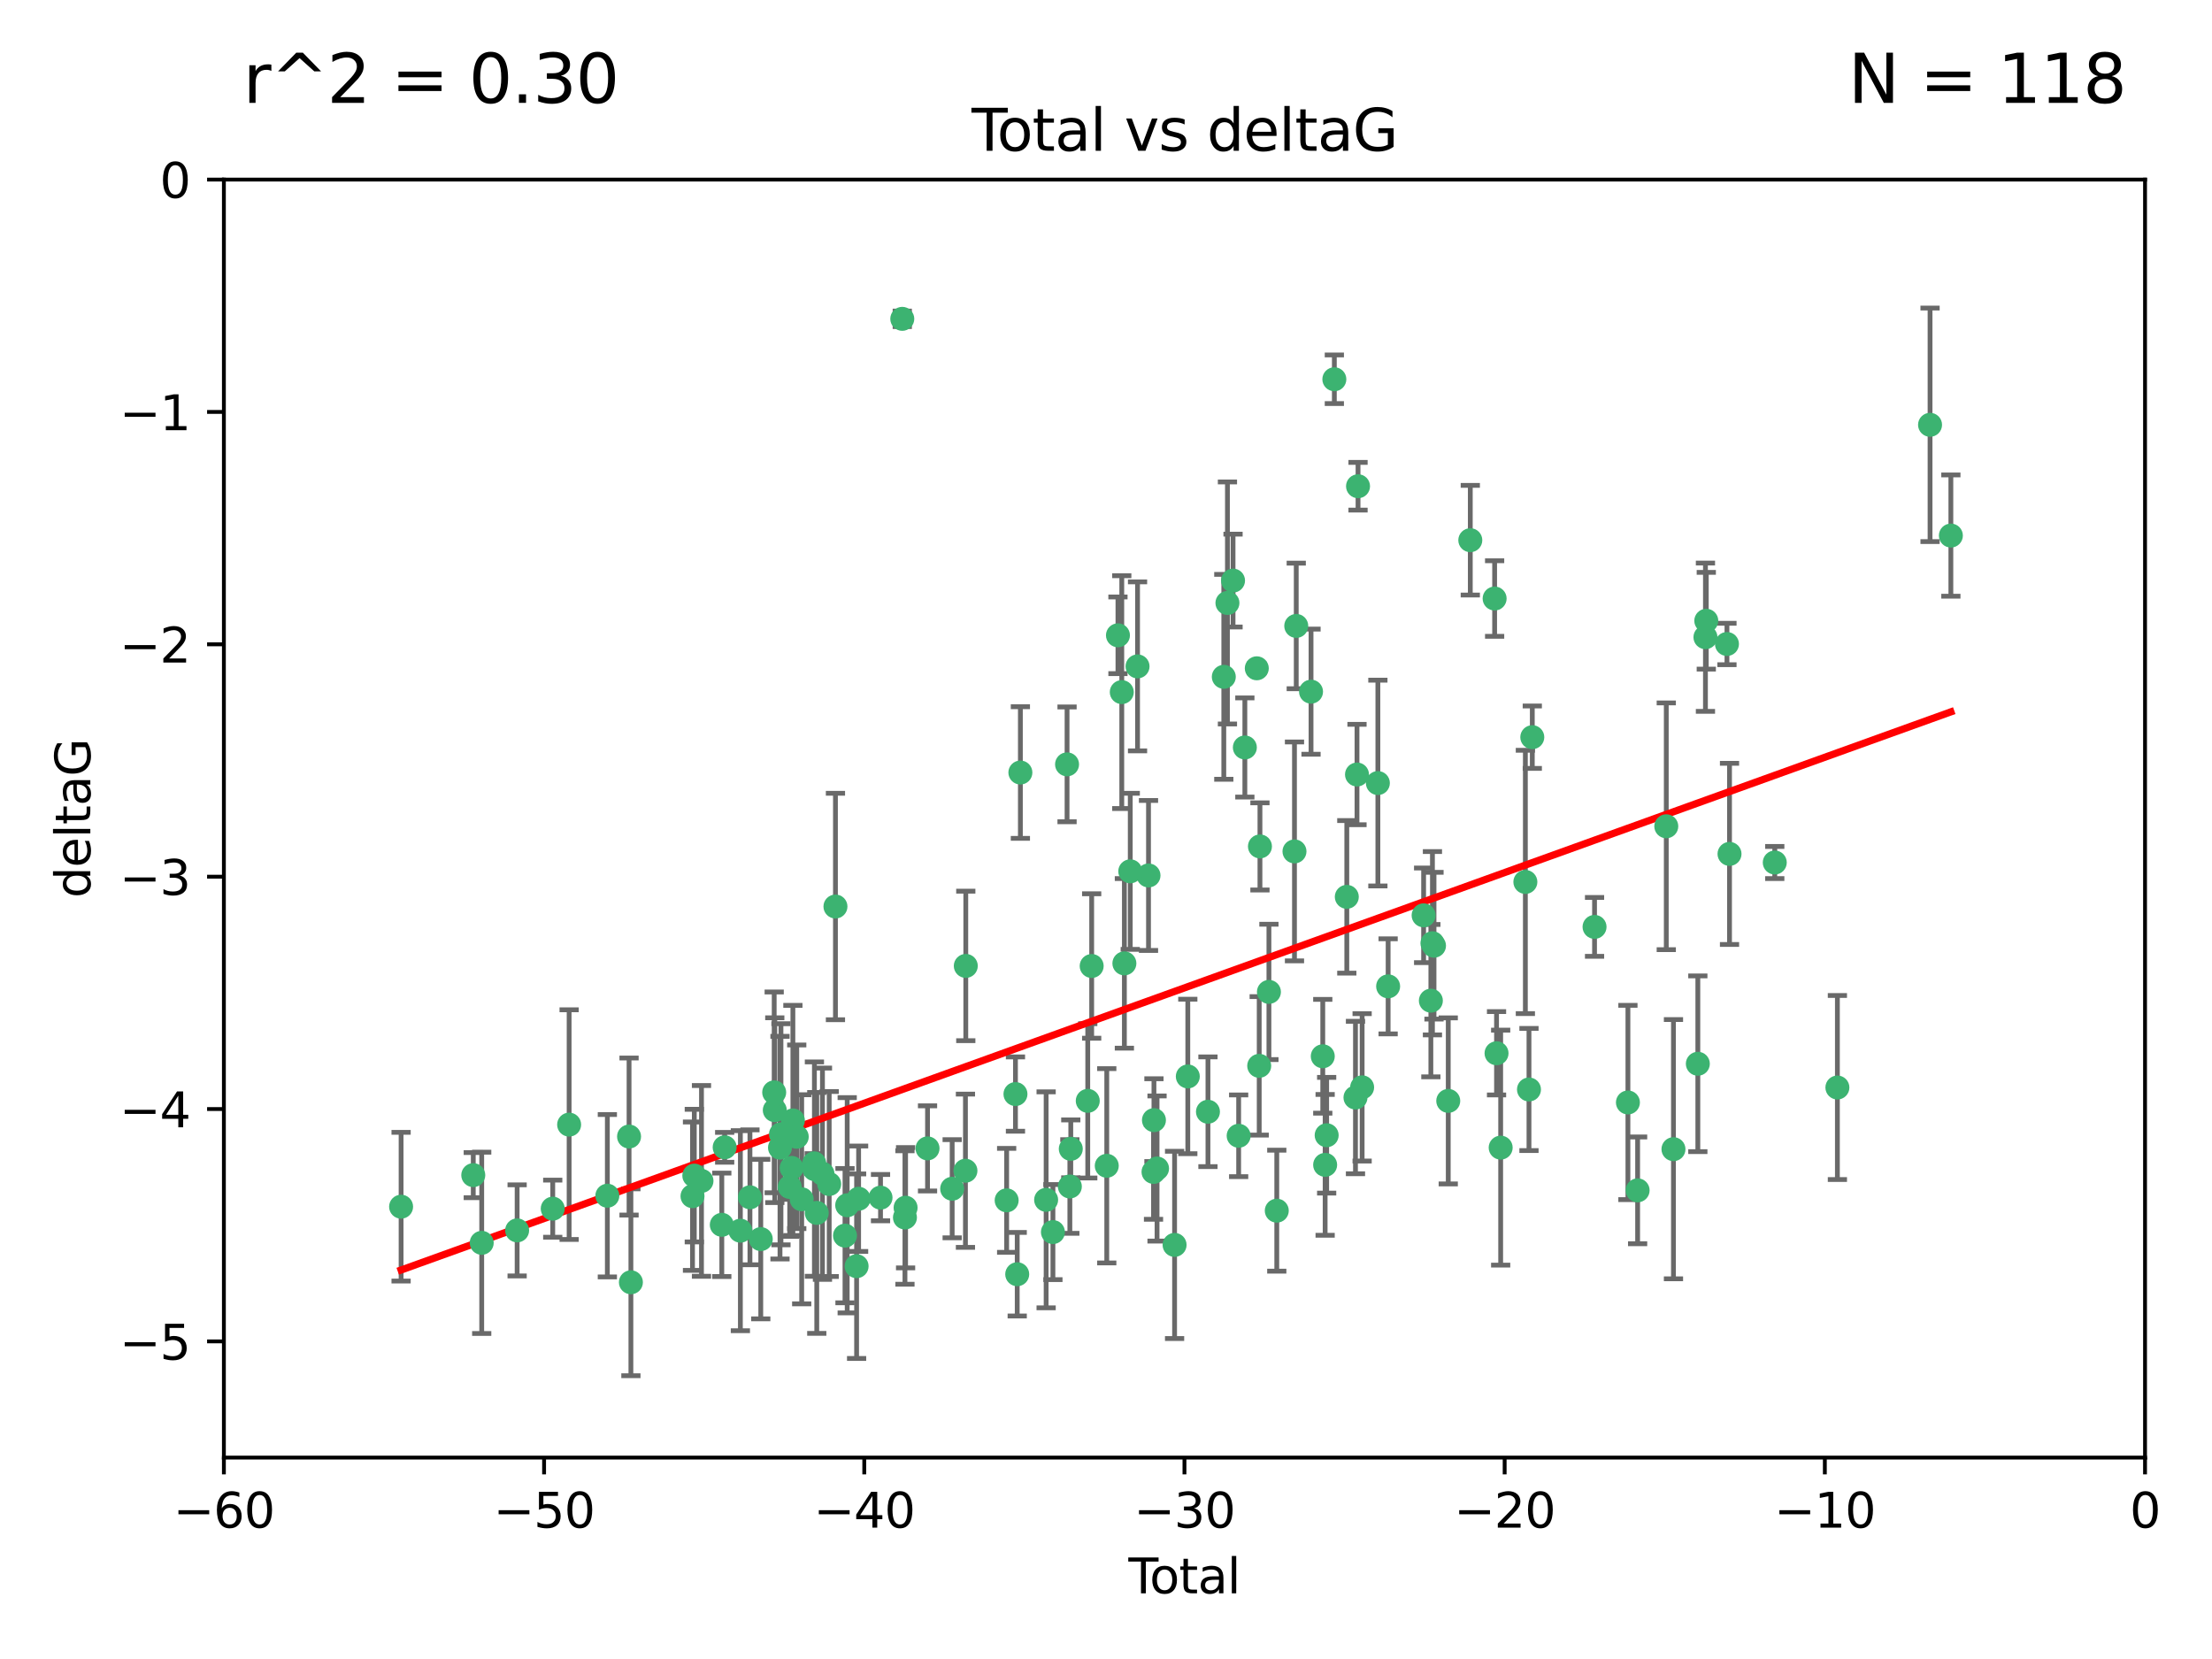 <?xml version="1.0" encoding="utf-8" standalone="no"?>
<!DOCTYPE svg PUBLIC "-//W3C//DTD SVG 1.1//EN"
  "http://www.w3.org/Graphics/SVG/1.1/DTD/svg11.dtd">
<svg xmlns:xlink="http://www.w3.org/1999/xlink" width="460.8pt" height="345.6pt" viewBox="0 0 460.8 345.6" xmlns="http://www.w3.org/2000/svg" version="1.1">
 <defs>
  <style type="text/css">*{stroke-linejoin: round; stroke-linecap: butt}</style>
 </defs>
 <g id="figure_1">
  <g id="patch_1">
   <path d="M 0 345.6 
L 460.8 345.6 
L 460.8 0 
L 0 0 
z
" style="fill: #ffffff"/>
  </g>
  <g id="axes_1">
   <g id="patch_2">
    <path d="M 46.64 303.64 
L 446.85 303.64 
L 446.85 37.411 
L 46.64 37.411 
z
" style="fill: #ffffff"/>
   </g>
   <g id="PathCollection_1">
    <defs>
     <path id="m6e2980e201" d="M 0 1.118 
C 0.297 1.118 0.581 1 0.791 0.791 
C 1 0.581 1.118 0.297 1.118 0 
C 1.118 -0.297 1 -0.581 0.791 -0.791 
C 0.581 -1 0.297 -1.118 0 -1.118 
C -0.297 -1.118 -0.581 -1 -0.791 -0.791 
C -1 -0.581 -1.118 -0.297 -1.118 0 
C -1.118 0.297 -1 0.581 -0.791 0.791 
C -0.581 1 -0.297 1.118 0 1.118 
z
" style="stroke: #3cb371"/>
    </defs>
    <g clip-path="url(#p755aa9f8a7)">
     <use xlink:href="#m6e2980e201" x="83.555" y="251.376" style="fill: #3cb371; stroke: #3cb371"/>
     <use xlink:href="#m6e2980e201" x="98.591" y="244.802" style="fill: #3cb371; stroke: #3cb371"/>
     <use xlink:href="#m6e2980e201" x="100.35" y="258.906" style="fill: #3cb371; stroke: #3cb371"/>
     <use xlink:href="#m6e2980e201" x="107.728" y="256.313" style="fill: #3cb371; stroke: #3cb371"/>
     <use xlink:href="#m6e2980e201" x="115.145" y="251.786" style="fill: #3cb371; stroke: #3cb371"/>
     <use xlink:href="#m6e2980e201" x="118.56" y="234.279" style="fill: #3cb371; stroke: #3cb371"/>
     <use xlink:href="#m6e2980e201" x="126.523" y="249.089" style="fill: #3cb371; stroke: #3cb371"/>
     <use xlink:href="#m6e2980e201" x="131.044" y="236.761" style="fill: #3cb371; stroke: #3cb371"/>
     <use xlink:href="#m6e2980e201" x="131.428" y="267.123" style="fill: #3cb371; stroke: #3cb371"/>
     <use xlink:href="#m6e2980e201" x="144.261" y="249.184" style="fill: #3cb371; stroke: #3cb371"/>
     <use xlink:href="#m6e2980e201" x="144.637" y="244.904" style="fill: #3cb371; stroke: #3cb371"/>
     <use xlink:href="#m6e2980e201" x="146.132" y="246.006" style="fill: #3cb371; stroke: #3cb371"/>
     <use xlink:href="#m6e2980e201" x="150.364" y="255.153" style="fill: #3cb371; stroke: #3cb371"/>
     <use xlink:href="#m6e2980e201" x="150.961" y="239.006" style="fill: #3cb371; stroke: #3cb371"/>
     <use xlink:href="#m6e2980e201" x="154.235" y="256.374" style="fill: #3cb371; stroke: #3cb371"/>
     <use xlink:href="#m6e2980e201" x="156.227" y="249.42" style="fill: #3cb371; stroke: #3cb371"/>
     <use xlink:href="#m6e2980e201" x="158.483" y="258.124" style="fill: #3cb371; stroke: #3cb371"/>
     <use xlink:href="#m6e2980e201" x="161.279" y="227.56" style="fill: #3cb371; stroke: #3cb371"/>
     <use xlink:href="#m6e2980e201" x="161.402" y="231.275" style="fill: #3cb371; stroke: #3cb371"/>
     <use xlink:href="#m6e2980e201" x="162.489" y="239.079" style="fill: #3cb371; stroke: #3cb371"/>
     <use xlink:href="#m6e2980e201" x="162.688" y="236.29" style="fill: #3cb371; stroke: #3cb371"/>
     <use xlink:href="#m6e2980e201" x="164.516" y="247.264" style="fill: #3cb371; stroke: #3cb371"/>
     <use xlink:href="#m6e2980e201" x="164.913" y="243.297" style="fill: #3cb371; stroke: #3cb371"/>
     <use xlink:href="#m6e2980e201" x="165.174" y="233.408" style="fill: #3cb371; stroke: #3cb371"/>
     <use xlink:href="#m6e2980e201" x="165.977" y="236.812" style="fill: #3cb371; stroke: #3cb371"/>
     <use xlink:href="#m6e2980e201" x="167.007" y="249.834" style="fill: #3cb371; stroke: #3cb371"/>
     <use xlink:href="#m6e2980e201" x="169.621" y="242.343" style="fill: #3cb371; stroke: #3cb371"/>
     <use xlink:href="#m6e2980e201" x="169.658" y="243.546" style="fill: #3cb371; stroke: #3cb371"/>
     <use xlink:href="#m6e2980e201" x="170.147" y="252.67" style="fill: #3cb371; stroke: #3cb371"/>
     <use xlink:href="#m6e2980e201" x="171.333" y="244.506" style="fill: #3cb371; stroke: #3cb371"/>
     <use xlink:href="#m6e2980e201" x="172.735" y="246.652" style="fill: #3cb371; stroke: #3cb371"/>
     <use xlink:href="#m6e2980e201" x="174.04" y="188.844" style="fill: #3cb371; stroke: #3cb371"/>
     <use xlink:href="#m6e2980e201" x="176.029" y="257.405" style="fill: #3cb371; stroke: #3cb371"/>
     <use xlink:href="#m6e2980e201" x="176.487" y="251.078" style="fill: #3cb371; stroke: #3cb371"/>
     <use xlink:href="#m6e2980e201" x="178.446" y="263.771" style="fill: #3cb371; stroke: #3cb371"/>
     <use xlink:href="#m6e2980e201" x="178.865" y="249.721" style="fill: #3cb371; stroke: #3cb371"/>
     <use xlink:href="#m6e2980e201" x="183.43" y="249.489" style="fill: #3cb371; stroke: #3cb371"/>
     <use xlink:href="#m6e2980e201" x="187.961" y="66.421" style="fill: #3cb371; stroke: #3cb371"/>
     <use xlink:href="#m6e2980e201" x="188.518" y="253.628" style="fill: #3cb371; stroke: #3cb371"/>
     <use xlink:href="#m6e2980e201" x="188.651" y="251.587" style="fill: #3cb371; stroke: #3cb371"/>
     <use xlink:href="#m6e2980e201" x="193.222" y="239.231" style="fill: #3cb371; stroke: #3cb371"/>
     <use xlink:href="#m6e2980e201" x="198.354" y="247.636" style="fill: #3cb371; stroke: #3cb371"/>
     <use xlink:href="#m6e2980e201" x="201.119" y="243.883" style="fill: #3cb371; stroke: #3cb371"/>
     <use xlink:href="#m6e2980e201" x="201.192" y="201.217" style="fill: #3cb371; stroke: #3cb371"/>
     <use xlink:href="#m6e2980e201" x="209.704" y="250.053" style="fill: #3cb371; stroke: #3cb371"/>
     <use xlink:href="#m6e2980e201" x="211.54" y="227.915" style="fill: #3cb371; stroke: #3cb371"/>
     <use xlink:href="#m6e2980e201" x="211.905" y="265.443" style="fill: #3cb371; stroke: #3cb371"/>
     <use xlink:href="#m6e2980e201" x="212.564" y="160.932" style="fill: #3cb371; stroke: #3cb371"/>
     <use xlink:href="#m6e2980e201" x="217.928" y="249.947" style="fill: #3cb371; stroke: #3cb371"/>
     <use xlink:href="#m6e2980e201" x="219.342" y="256.665" style="fill: #3cb371; stroke: #3cb371"/>
     <use xlink:href="#m6e2980e201" x="222.287" y="159.227" style="fill: #3cb371; stroke: #3cb371"/>
     <use xlink:href="#m6e2980e201" x="222.87" y="247.167" style="fill: #3cb371; stroke: #3cb371"/>
     <use xlink:href="#m6e2980e201" x="223.063" y="239.326" style="fill: #3cb371; stroke: #3cb371"/>
     <use xlink:href="#m6e2980e201" x="226.599" y="229.326" style="fill: #3cb371; stroke: #3cb371"/>
     <use xlink:href="#m6e2980e201" x="227.416" y="201.236" style="fill: #3cb371; stroke: #3cb371"/>
     <use xlink:href="#m6e2980e201" x="230.559" y="242.854" style="fill: #3cb371; stroke: #3cb371"/>
     <use xlink:href="#m6e2980e201" x="232.89" y="132.347" style="fill: #3cb371; stroke: #3cb371"/>
     <use xlink:href="#m6e2980e201" x="233.687" y="144.179" style="fill: #3cb371; stroke: #3cb371"/>
     <use xlink:href="#m6e2980e201" x="234.23" y="200.688" style="fill: #3cb371; stroke: #3cb371"/>
     <use xlink:href="#m6e2980e201" x="235.454" y="181.512" style="fill: #3cb371; stroke: #3cb371"/>
     <use xlink:href="#m6e2980e201" x="236.971" y="138.821" style="fill: #3cb371; stroke: #3cb371"/>
     <use xlink:href="#m6e2980e201" x="239.255" y="182.373" style="fill: #3cb371; stroke: #3cb371"/>
     <use xlink:href="#m6e2980e201" x="240.299" y="244.134" style="fill: #3cb371; stroke: #3cb371"/>
     <use xlink:href="#m6e2980e201" x="240.388" y="233.345" style="fill: #3cb371; stroke: #3cb371"/>
     <use xlink:href="#m6e2980e201" x="241.034" y="243.424" style="fill: #3cb371; stroke: #3cb371"/>
     <use xlink:href="#m6e2980e201" x="244.687" y="259.335" style="fill: #3cb371; stroke: #3cb371"/>
     <use xlink:href="#m6e2980e201" x="247.442" y="224.244" style="fill: #3cb371; stroke: #3cb371"/>
     <use xlink:href="#m6e2980e201" x="251.639" y="231.598" style="fill: #3cb371; stroke: #3cb371"/>
     <use xlink:href="#m6e2980e201" x="254.94" y="140.995" style="fill: #3cb371; stroke: #3cb371"/>
     <use xlink:href="#m6e2980e201" x="255.698" y="125.606" style="fill: #3cb371; stroke: #3cb371"/>
     <use xlink:href="#m6e2980e201" x="256.864" y="120.947" style="fill: #3cb371; stroke: #3cb371"/>
     <use xlink:href="#m6e2980e201" x="258.034" y="236.603" style="fill: #3cb371; stroke: #3cb371"/>
     <use xlink:href="#m6e2980e201" x="259.326" y="155.71" style="fill: #3cb371; stroke: #3cb371"/>
     <use xlink:href="#m6e2980e201" x="261.812" y="139.219" style="fill: #3cb371; stroke: #3cb371"/>
     <use xlink:href="#m6e2980e201" x="262.317" y="222.034" style="fill: #3cb371; stroke: #3cb371"/>
     <use xlink:href="#m6e2980e201" x="262.471" y="176.324" style="fill: #3cb371; stroke: #3cb371"/>
     <use xlink:href="#m6e2980e201" x="264.34" y="206.631" style="fill: #3cb371; stroke: #3cb371"/>
     <use xlink:href="#m6e2980e201" x="265.976" y="252.205" style="fill: #3cb371; stroke: #3cb371"/>
     <use xlink:href="#m6e2980e201" x="269.664" y="177.364" style="fill: #3cb371; stroke: #3cb371"/>
     <use xlink:href="#m6e2980e201" x="270.032" y="130.393" style="fill: #3cb371; stroke: #3cb371"/>
     <use xlink:href="#m6e2980e201" x="273.112" y="144.086" style="fill: #3cb371; stroke: #3cb371"/>
     <use xlink:href="#m6e2980e201" x="275.557" y="220.042" style="fill: #3cb371; stroke: #3cb371"/>
     <use xlink:href="#m6e2980e201" x="276.051" y="242.663" style="fill: #3cb371; stroke: #3cb371"/>
     <use xlink:href="#m6e2980e201" x="276.368" y="236.492" style="fill: #3cb371; stroke: #3cb371"/>
     <use xlink:href="#m6e2980e201" x="277.969" y="79.004" style="fill: #3cb371; stroke: #3cb371"/>
     <use xlink:href="#m6e2980e201" x="280.563" y="186.829" style="fill: #3cb371; stroke: #3cb371"/>
     <use xlink:href="#m6e2980e201" x="282.371" y="228.634" style="fill: #3cb371; stroke: #3cb371"/>
     <use xlink:href="#m6e2980e201" x="282.687" y="161.344" style="fill: #3cb371; stroke: #3cb371"/>
     <use xlink:href="#m6e2980e201" x="282.903" y="101.292" style="fill: #3cb371; stroke: #3cb371"/>
     <use xlink:href="#m6e2980e201" x="283.756" y="226.513" style="fill: #3cb371; stroke: #3cb371"/>
     <use xlink:href="#m6e2980e201" x="287.037" y="163.127" style="fill: #3cb371; stroke: #3cb371"/>
     <use xlink:href="#m6e2980e201" x="289.173" y="205.474" style="fill: #3cb371; stroke: #3cb371"/>
     <use xlink:href="#m6e2980e201" x="296.566" y="190.68" style="fill: #3cb371; stroke: #3cb371"/>
     <use xlink:href="#m6e2980e201" x="298.075" y="208.457" style="fill: #3cb371; stroke: #3cb371"/>
     <use xlink:href="#m6e2980e201" x="298.403" y="196.492" style="fill: #3cb371; stroke: #3cb371"/>
     <use xlink:href="#m6e2980e201" x="298.729" y="197.007" style="fill: #3cb371; stroke: #3cb371"/>
     <use xlink:href="#m6e2980e201" x="301.697" y="229.336" style="fill: #3cb371; stroke: #3cb371"/>
     <use xlink:href="#m6e2980e201" x="306.29" y="112.533" style="fill: #3cb371; stroke: #3cb371"/>
     <use xlink:href="#m6e2980e201" x="311.358" y="124.685" style="fill: #3cb371; stroke: #3cb371"/>
     <use xlink:href="#m6e2980e201" x="311.756" y="219.415" style="fill: #3cb371; stroke: #3cb371"/>
     <use xlink:href="#m6e2980e201" x="312.617" y="239.073" style="fill: #3cb371; stroke: #3cb371"/>
     <use xlink:href="#m6e2980e201" x="317.762" y="183.726" style="fill: #3cb371; stroke: #3cb371"/>
     <use xlink:href="#m6e2980e201" x="318.514" y="226.96" style="fill: #3cb371; stroke: #3cb371"/>
     <use xlink:href="#m6e2980e201" x="319.205" y="153.568" style="fill: #3cb371; stroke: #3cb371"/>
     <use xlink:href="#m6e2980e201" x="332.173" y="193.089" style="fill: #3cb371; stroke: #3cb371"/>
     <use xlink:href="#m6e2980e201" x="339.126" y="229.664" style="fill: #3cb371; stroke: #3cb371"/>
     <use xlink:href="#m6e2980e201" x="341.146" y="247.971" style="fill: #3cb371; stroke: #3cb371"/>
     <use xlink:href="#m6e2980e201" x="347.116" y="172.129" style="fill: #3cb371; stroke: #3cb371"/>
     <use xlink:href="#m6e2980e201" x="348.614" y="239.393" style="fill: #3cb371; stroke: #3cb371"/>
     <use xlink:href="#m6e2980e201" x="353.691" y="221.602" style="fill: #3cb371; stroke: #3cb371"/>
     <use xlink:href="#m6e2980e201" x="355.276" y="132.74" style="fill: #3cb371; stroke: #3cb371"/>
     <use xlink:href="#m6e2980e201" x="355.45" y="129.316" style="fill: #3cb371; stroke: #3cb371"/>
     <use xlink:href="#m6e2980e201" x="359.757" y="134.155" style="fill: #3cb371; stroke: #3cb371"/>
     <use xlink:href="#m6e2980e201" x="360.29" y="177.883" style="fill: #3cb371; stroke: #3cb371"/>
     <use xlink:href="#m6e2980e201" x="369.717" y="179.678" style="fill: #3cb371; stroke: #3cb371"/>
     <use xlink:href="#m6e2980e201" x="382.763" y="226.55" style="fill: #3cb371; stroke: #3cb371"/>
     <use xlink:href="#m6e2980e201" x="402.065" y="88.495" style="fill: #3cb371; stroke: #3cb371"/>
     <use xlink:href="#m6e2980e201" x="406.402" y="111.569" style="fill: #3cb371; stroke: #3cb371"/>
    </g>
   </g>
   <g id="matplotlib.axis_1">
    <g id="xtick_1">
     <g id="line2d_1">
      <defs>
       <path id="mfb9d647116" d="M 0 0 
L 0 3.5 
" style="stroke: #000000; stroke-width: 0.8"/>
      </defs>
      <g>
       <use xlink:href="#mfb9d647116" x="46.64" y="303.64" style="stroke: #000000; stroke-width: 0.8"/>
      </g>
     </g>
     <g id="text_1">
      <!-- −60 -->
      <g transform="translate(36.088 318.238)scale(0.1 -0.1)">
       <defs>
        <path id="DejaVuSans-2212" d="M 678 2272 
L 4684 2272 
L 4684 1741 
L 678 1741 
L 678 2272 
z
" transform="scale(0.016)"/>
        <path id="DejaVuSans-36" d="M 2113 2584 
Q 1688 2584 1439 2293 
Q 1191 2003 1191 1497 
Q 1191 994 1439 701 
Q 1688 409 2113 409 
Q 2538 409 2786 701 
Q 3034 994 3034 1497 
Q 3034 2003 2786 2293 
Q 2538 2584 2113 2584 
z
M 3366 4563 
L 3366 3988 
Q 3128 4100 2886 4159 
Q 2644 4219 2406 4219 
Q 1781 4219 1451 3797 
Q 1122 3375 1075 2522 
Q 1259 2794 1537 2939 
Q 1816 3084 2150 3084 
Q 2853 3084 3261 2657 
Q 3669 2231 3669 1497 
Q 3669 778 3244 343 
Q 2819 -91 2113 -91 
Q 1303 -91 875 529 
Q 447 1150 447 2328 
Q 447 3434 972 4092 
Q 1497 4750 2381 4750 
Q 2619 4750 2861 4703 
Q 3103 4656 3366 4563 
z
" transform="scale(0.016)"/>
        <path id="DejaVuSans-30" d="M 2034 4250 
Q 1547 4250 1301 3770 
Q 1056 3291 1056 2328 
Q 1056 1369 1301 889 
Q 1547 409 2034 409 
Q 2525 409 2770 889 
Q 3016 1369 3016 2328 
Q 3016 3291 2770 3770 
Q 2525 4250 2034 4250 
z
M 2034 4750 
Q 2819 4750 3233 4129 
Q 3647 3509 3647 2328 
Q 3647 1150 3233 529 
Q 2819 -91 2034 -91 
Q 1250 -91 836 529 
Q 422 1150 422 2328 
Q 422 3509 836 4129 
Q 1250 4750 2034 4750 
z
" transform="scale(0.016)"/>
       </defs>
       <use xlink:href="#DejaVuSans-2212"/>
       <use xlink:href="#DejaVuSans-36" x="83.789"/>
       <use xlink:href="#DejaVuSans-30" x="147.412"/>
      </g>
     </g>
    </g>
    <g id="xtick_2">
     <g id="line2d_2">
      <g>
       <use xlink:href="#mfb9d647116" x="113.342" y="303.64" style="stroke: #000000; stroke-width: 0.8"/>
      </g>
     </g>
     <g id="text_2">
      <!-- −50 -->
      <g transform="translate(102.789 318.238)scale(0.1 -0.1)">
       <defs>
        <path id="DejaVuSans-35" d="M 691 4666 
L 3169 4666 
L 3169 4134 
L 1269 4134 
L 1269 2991 
Q 1406 3038 1543 3061 
Q 1681 3084 1819 3084 
Q 2600 3084 3056 2656 
Q 3513 2228 3513 1497 
Q 3513 744 3044 326 
Q 2575 -91 1722 -91 
Q 1428 -91 1123 -41 
Q 819 9 494 109 
L 494 744 
Q 775 591 1075 516 
Q 1375 441 1709 441 
Q 2250 441 2565 725 
Q 2881 1009 2881 1497 
Q 2881 1984 2565 2268 
Q 2250 2553 1709 2553 
Q 1456 2553 1204 2497 
Q 953 2441 691 2322 
L 691 4666 
z
" transform="scale(0.016)"/>
       </defs>
       <use xlink:href="#DejaVuSans-2212"/>
       <use xlink:href="#DejaVuSans-35" x="83.789"/>
       <use xlink:href="#DejaVuSans-30" x="147.412"/>
      </g>
     </g>
    </g>
    <g id="xtick_3">
     <g id="line2d_3">
      <g>
       <use xlink:href="#mfb9d647116" x="180.043" y="303.64" style="stroke: #000000; stroke-width: 0.8"/>
      </g>
     </g>
     <g id="text_3">
      <!-- −40 -->
      <g transform="translate(169.491 318.238)scale(0.1 -0.1)">
       <defs>
        <path id="DejaVuSans-34" d="M 2419 4116 
L 825 1625 
L 2419 1625 
L 2419 4116 
z
M 2253 4666 
L 3047 4666 
L 3047 1625 
L 3713 1625 
L 3713 1100 
L 3047 1100 
L 3047 0 
L 2419 0 
L 2419 1100 
L 313 1100 
L 313 1709 
L 2253 4666 
z
" transform="scale(0.016)"/>
       </defs>
       <use xlink:href="#DejaVuSans-2212"/>
       <use xlink:href="#DejaVuSans-34" x="83.789"/>
       <use xlink:href="#DejaVuSans-30" x="147.412"/>
      </g>
     </g>
    </g>
    <g id="xtick_4">
     <g id="line2d_4">
      <g>
       <use xlink:href="#mfb9d647116" x="246.745" y="303.64" style="stroke: #000000; stroke-width: 0.8"/>
      </g>
     </g>
     <g id="text_4">
      <!-- −30 -->
      <g transform="translate(236.193 318.238)scale(0.1 -0.1)">
       <defs>
        <path id="DejaVuSans-33" d="M 2597 2516 
Q 3050 2419 3304 2112 
Q 3559 1806 3559 1356 
Q 3559 666 3084 287 
Q 2609 -91 1734 -91 
Q 1441 -91 1130 -33 
Q 819 25 488 141 
L 488 750 
Q 750 597 1062 519 
Q 1375 441 1716 441 
Q 2309 441 2620 675 
Q 2931 909 2931 1356 
Q 2931 1769 2642 2001 
Q 2353 2234 1838 2234 
L 1294 2234 
L 1294 2753 
L 1863 2753 
Q 2328 2753 2575 2939 
Q 2822 3125 2822 3475 
Q 2822 3834 2567 4026 
Q 2313 4219 1838 4219 
Q 1578 4219 1281 4162 
Q 984 4106 628 3988 
L 628 4550 
Q 988 4650 1302 4700 
Q 1616 4750 1894 4750 
Q 2613 4750 3031 4423 
Q 3450 4097 3450 3541 
Q 3450 3153 3228 2886 
Q 3006 2619 2597 2516 
z
" transform="scale(0.016)"/>
       </defs>
       <use xlink:href="#DejaVuSans-2212"/>
       <use xlink:href="#DejaVuSans-33" x="83.789"/>
       <use xlink:href="#DejaVuSans-30" x="147.412"/>
      </g>
     </g>
    </g>
    <g id="xtick_5">
     <g id="line2d_5">
      <g>
       <use xlink:href="#mfb9d647116" x="313.447" y="303.64" style="stroke: #000000; stroke-width: 0.8"/>
      </g>
     </g>
     <g id="text_5">
      <!-- −20 -->
      <g transform="translate(302.894 318.238)scale(0.1 -0.1)">
       <defs>
        <path id="DejaVuSans-32" d="M 1228 531 
L 3431 531 
L 3431 0 
L 469 0 
L 469 531 
Q 828 903 1448 1529 
Q 2069 2156 2228 2338 
Q 2531 2678 2651 2914 
Q 2772 3150 2772 3378 
Q 2772 3750 2511 3984 
Q 2250 4219 1831 4219 
Q 1534 4219 1204 4116 
Q 875 4013 500 3803 
L 500 4441 
Q 881 4594 1212 4672 
Q 1544 4750 1819 4750 
Q 2544 4750 2975 4387 
Q 3406 4025 3406 3419 
Q 3406 3131 3298 2873 
Q 3191 2616 2906 2266 
Q 2828 2175 2409 1742 
Q 1991 1309 1228 531 
z
" transform="scale(0.016)"/>
       </defs>
       <use xlink:href="#DejaVuSans-2212"/>
       <use xlink:href="#DejaVuSans-32" x="83.789"/>
       <use xlink:href="#DejaVuSans-30" x="147.412"/>
      </g>
     </g>
    </g>
    <g id="xtick_6">
     <g id="line2d_6">
      <g>
       <use xlink:href="#mfb9d647116" x="380.148" y="303.64" style="stroke: #000000; stroke-width: 0.8"/>
      </g>
     </g>
     <g id="text_6">
      <!-- −10 -->
      <g transform="translate(369.596 318.238)scale(0.1 -0.1)">
       <defs>
        <path id="DejaVuSans-31" d="M 794 531 
L 1825 531 
L 1825 4091 
L 703 3866 
L 703 4441 
L 1819 4666 
L 2450 4666 
L 2450 531 
L 3481 531 
L 3481 0 
L 794 0 
L 794 531 
z
" transform="scale(0.016)"/>
       </defs>
       <use xlink:href="#DejaVuSans-2212"/>
       <use xlink:href="#DejaVuSans-31" x="83.789"/>
       <use xlink:href="#DejaVuSans-30" x="147.412"/>
      </g>
     </g>
    </g>
    <g id="xtick_7">
     <g id="line2d_7">
      <g>
       <use xlink:href="#mfb9d647116" x="446.85" y="303.64" style="stroke: #000000; stroke-width: 0.8"/>
      </g>
     </g>
     <g id="text_7">
      <!-- 0 -->
      <g transform="translate(443.669 318.238)scale(0.1 -0.1)">
       <use xlink:href="#DejaVuSans-30"/>
      </g>
     </g>
    </g>
    <g id="text_8">
     <!-- Total -->
     <g transform="translate(235.068 331.917)scale(0.1 -0.1)">
      <defs>
       <path id="DejaVuSans-54" d="M -19 4666 
L 3928 4666 
L 3928 4134 
L 2272 4134 
L 2272 0 
L 1638 0 
L 1638 4134 
L -19 4134 
L -19 4666 
z
" transform="scale(0.016)"/>
       <path id="DejaVuSans-6f" d="M 1959 3097 
Q 1497 3097 1228 2736 
Q 959 2375 959 1747 
Q 959 1119 1226 758 
Q 1494 397 1959 397 
Q 2419 397 2687 759 
Q 2956 1122 2956 1747 
Q 2956 2369 2687 2733 
Q 2419 3097 1959 3097 
z
M 1959 3584 
Q 2709 3584 3137 3096 
Q 3566 2609 3566 1747 
Q 3566 888 3137 398 
Q 2709 -91 1959 -91 
Q 1206 -91 779 398 
Q 353 888 353 1747 
Q 353 2609 779 3096 
Q 1206 3584 1959 3584 
z
" transform="scale(0.016)"/>
       <path id="DejaVuSans-74" d="M 1172 4494 
L 1172 3500 
L 2356 3500 
L 2356 3053 
L 1172 3053 
L 1172 1153 
Q 1172 725 1289 603 
Q 1406 481 1766 481 
L 2356 481 
L 2356 0 
L 1766 0 
Q 1100 0 847 248 
Q 594 497 594 1153 
L 594 3053 
L 172 3053 
L 172 3500 
L 594 3500 
L 594 4494 
L 1172 4494 
z
" transform="scale(0.016)"/>
       <path id="DejaVuSans-61" d="M 2194 1759 
Q 1497 1759 1228 1600 
Q 959 1441 959 1056 
Q 959 750 1161 570 
Q 1363 391 1709 391 
Q 2188 391 2477 730 
Q 2766 1069 2766 1631 
L 2766 1759 
L 2194 1759 
z
M 3341 1997 
L 3341 0 
L 2766 0 
L 2766 531 
Q 2569 213 2275 61 
Q 1981 -91 1556 -91 
Q 1019 -91 701 211 
Q 384 513 384 1019 
Q 384 1609 779 1909 
Q 1175 2209 1959 2209 
L 2766 2209 
L 2766 2266 
Q 2766 2663 2505 2880 
Q 2244 3097 1772 3097 
Q 1472 3097 1187 3025 
Q 903 2953 641 2809 
L 641 3341 
Q 956 3463 1253 3523 
Q 1550 3584 1831 3584 
Q 2591 3584 2966 3190 
Q 3341 2797 3341 1997 
z
" transform="scale(0.016)"/>
       <path id="DejaVuSans-6c" d="M 603 4863 
L 1178 4863 
L 1178 0 
L 603 0 
L 603 4863 
z
" transform="scale(0.016)"/>
      </defs>
      <use xlink:href="#DejaVuSans-54"/>
      <use xlink:href="#DejaVuSans-6f" x="44.084"/>
      <use xlink:href="#DejaVuSans-74" x="105.266"/>
      <use xlink:href="#DejaVuSans-61" x="144.475"/>
      <use xlink:href="#DejaVuSans-6c" x="205.754"/>
     </g>
    </g>
   </g>
   <g id="matplotlib.axis_2">
    <g id="ytick_1">
     <g id="line2d_8">
      <defs>
       <path id="m18ade643a7" d="M 0 0 
L -3.5 0 
" style="stroke: #000000; stroke-width: 0.8"/>
      </defs>
      <g>
       <use xlink:href="#m18ade643a7" x="46.64" y="279.437" style="stroke: #000000; stroke-width: 0.8"/>
      </g>
     </g>
     <g id="text_9">
      <!-- −5 -->
      <g transform="translate(24.898 283.237)scale(0.1 -0.1)">
       <use xlink:href="#DejaVuSans-2212"/>
       <use xlink:href="#DejaVuSans-35" x="83.789"/>
      </g>
     </g>
    </g>
    <g id="ytick_2">
     <g id="line2d_9">
      <g>
       <use xlink:href="#m18ade643a7" x="46.64" y="231.032" style="stroke: #000000; stroke-width: 0.8"/>
      </g>
     </g>
     <g id="text_10">
      <!-- −4 -->
      <g transform="translate(24.898 234.831)scale(0.1 -0.1)">
       <use xlink:href="#DejaVuSans-2212"/>
       <use xlink:href="#DejaVuSans-34" x="83.789"/>
      </g>
     </g>
    </g>
    <g id="ytick_3">
     <g id="line2d_10">
      <g>
       <use xlink:href="#m18ade643a7" x="46.64" y="182.627" style="stroke: #000000; stroke-width: 0.8"/>
      </g>
     </g>
     <g id="text_11">
      <!-- −3 -->
      <g transform="translate(24.898 186.426)scale(0.1 -0.1)">
       <use xlink:href="#DejaVuSans-2212"/>
       <use xlink:href="#DejaVuSans-33" x="83.789"/>
      </g>
     </g>
    </g>
    <g id="ytick_4">
     <g id="line2d_11">
      <g>
       <use xlink:href="#m18ade643a7" x="46.64" y="134.222" style="stroke: #000000; stroke-width: 0.8"/>
      </g>
     </g>
     <g id="text_12">
      <!-- −2 -->
      <g transform="translate(24.898 138.021)scale(0.1 -0.1)">
       <use xlink:href="#DejaVuSans-2212"/>
       <use xlink:href="#DejaVuSans-32" x="83.789"/>
      </g>
     </g>
    </g>
    <g id="ytick_5">
     <g id="line2d_12">
      <g>
       <use xlink:href="#m18ade643a7" x="46.64" y="85.816" style="stroke: #000000; stroke-width: 0.8"/>
      </g>
     </g>
     <g id="text_13">
      <!-- −1 -->
      <g transform="translate(24.898 89.616)scale(0.1 -0.1)">
       <use xlink:href="#DejaVuSans-2212"/>
       <use xlink:href="#DejaVuSans-31" x="83.789"/>
      </g>
     </g>
    </g>
    <g id="ytick_6">
     <g id="line2d_13">
      <g>
       <use xlink:href="#m18ade643a7" x="46.64" y="37.411" style="stroke: #000000; stroke-width: 0.8"/>
      </g>
     </g>
     <g id="text_14">
      <!-- 0 -->
      <g transform="translate(33.278 41.21)scale(0.1 -0.1)">
       <use xlink:href="#DejaVuSans-30"/>
      </g>
     </g>
    </g>
    <g id="text_15">
     <!-- deltaG -->
     <g transform="translate(18.818 187.064)rotate(-90)scale(0.1 -0.1)">
      <defs>
       <path id="DejaVuSans-64" d="M 2906 2969 
L 2906 4863 
L 3481 4863 
L 3481 0 
L 2906 0 
L 2906 525 
Q 2725 213 2448 61 
Q 2172 -91 1784 -91 
Q 1150 -91 751 415 
Q 353 922 353 1747 
Q 353 2572 751 3078 
Q 1150 3584 1784 3584 
Q 2172 3584 2448 3432 
Q 2725 3281 2906 2969 
z
M 947 1747 
Q 947 1113 1208 752 
Q 1469 391 1925 391 
Q 2381 391 2643 752 
Q 2906 1113 2906 1747 
Q 2906 2381 2643 2742 
Q 2381 3103 1925 3103 
Q 1469 3103 1208 2742 
Q 947 2381 947 1747 
z
" transform="scale(0.016)"/>
       <path id="DejaVuSans-65" d="M 3597 1894 
L 3597 1613 
L 953 1613 
Q 991 1019 1311 708 
Q 1631 397 2203 397 
Q 2534 397 2845 478 
Q 3156 559 3463 722 
L 3463 178 
Q 3153 47 2828 -22 
Q 2503 -91 2169 -91 
Q 1331 -91 842 396 
Q 353 884 353 1716 
Q 353 2575 817 3079 
Q 1281 3584 2069 3584 
Q 2775 3584 3186 3129 
Q 3597 2675 3597 1894 
z
M 3022 2063 
Q 3016 2534 2758 2815 
Q 2500 3097 2075 3097 
Q 1594 3097 1305 2825 
Q 1016 2553 972 2059 
L 3022 2063 
z
" transform="scale(0.016)"/>
       <path id="DejaVuSans-47" d="M 3809 666 
L 3809 1919 
L 2778 1919 
L 2778 2438 
L 4434 2438 
L 4434 434 
Q 4069 175 3628 42 
Q 3188 -91 2688 -91 
Q 1594 -91 976 548 
Q 359 1188 359 2328 
Q 359 3472 976 4111 
Q 1594 4750 2688 4750 
Q 3144 4750 3555 4637 
Q 3966 4525 4313 4306 
L 4313 3634 
Q 3963 3931 3569 4081 
Q 3175 4231 2741 4231 
Q 1884 4231 1454 3753 
Q 1025 3275 1025 2328 
Q 1025 1384 1454 906 
Q 1884 428 2741 428 
Q 3075 428 3337 486 
Q 3600 544 3809 666 
z
" transform="scale(0.016)"/>
      </defs>
      <use xlink:href="#DejaVuSans-64"/>
      <use xlink:href="#DejaVuSans-65" x="63.477"/>
      <use xlink:href="#DejaVuSans-6c" x="125"/>
      <use xlink:href="#DejaVuSans-74" x="152.783"/>
      <use xlink:href="#DejaVuSans-61" x="191.992"/>
      <use xlink:href="#DejaVuSans-47" x="253.271"/>
     </g>
    </g>
   </g>
   <g id="LineCollection_1">
    <path d="M 83.555 266.868 
L 83.555 235.885 
" clip-path="url(#p755aa9f8a7)" style="fill: none; stroke: #696969"/>
    <path d="M 98.591 249.5 
L 98.591 240.104 
" clip-path="url(#p755aa9f8a7)" style="fill: none; stroke: #696969"/>
    <path d="M 100.35 277.791 
L 100.35 240.02 
" clip-path="url(#p755aa9f8a7)" style="fill: none; stroke: #696969"/>
    <path d="M 107.728 265.803 
L 107.728 246.824 
" clip-path="url(#p755aa9f8a7)" style="fill: none; stroke: #696969"/>
    <path d="M 115.145 257.734 
L 115.145 245.838 
" clip-path="url(#p755aa9f8a7)" style="fill: none; stroke: #696969"/>
    <path d="M 118.56 258.2 
L 118.56 210.359 
" clip-path="url(#p755aa9f8a7)" style="fill: none; stroke: #696969"/>
    <path d="M 126.523 266.002 
L 126.523 232.177 
" clip-path="url(#p755aa9f8a7)" style="fill: none; stroke: #696969"/>
    <path d="M 131.044 253.12 
L 131.044 220.402 
" clip-path="url(#p755aa9f8a7)" style="fill: none; stroke: #696969"/>
    <path d="M 131.428 286.59 
L 131.428 247.657 
" clip-path="url(#p755aa9f8a7)" style="fill: none; stroke: #696969"/>
    <path d="M 144.261 264.639 
L 144.261 233.729 
" clip-path="url(#p755aa9f8a7)" style="fill: none; stroke: #696969"/>
    <path d="M 144.637 258.718 
L 144.637 231.09 
" clip-path="url(#p755aa9f8a7)" style="fill: none; stroke: #696969"/>
    <path d="M 146.132 265.875 
L 146.132 226.137 
" clip-path="url(#p755aa9f8a7)" style="fill: none; stroke: #696969"/>
    <path d="M 150.364 265.926 
L 150.364 244.38 
" clip-path="url(#p755aa9f8a7)" style="fill: none; stroke: #696969"/>
    <path d="M 150.961 242.114 
L 150.961 235.899 
" clip-path="url(#p755aa9f8a7)" style="fill: none; stroke: #696969"/>
    <path d="M 154.235 277.212 
L 154.235 235.537 
" clip-path="url(#p755aa9f8a7)" style="fill: none; stroke: #696969"/>
    <path d="M 156.227 263.474 
L 156.227 235.367 
" clip-path="url(#p755aa9f8a7)" style="fill: none; stroke: #696969"/>
    <path d="M 158.483 274.738 
L 158.483 241.51 
" clip-path="url(#p755aa9f8a7)" style="fill: none; stroke: #696969"/>
    <path d="M 161.279 248.472 
L 161.279 206.649 
" clip-path="url(#p755aa9f8a7)" style="fill: none; stroke: #696969"/>
    <path d="M 161.402 250.525 
L 161.402 212.026 
" clip-path="url(#p755aa9f8a7)" style="fill: none; stroke: #696969"/>
    <path d="M 162.489 262.268 
L 162.489 215.889 
" clip-path="url(#p755aa9f8a7)" style="fill: none; stroke: #696969"/>
    <path d="M 162.688 259.32 
L 162.688 213.259 
" clip-path="url(#p755aa9f8a7)" style="fill: none; stroke: #696969"/>
    <path d="M 164.516 257.556 
L 164.516 236.972 
" clip-path="url(#p755aa9f8a7)" style="fill: none; stroke: #696969"/>
    <path d="M 164.913 249.844 
L 164.913 236.751 
" clip-path="url(#p755aa9f8a7)" style="fill: none; stroke: #696969"/>
    <path d="M 165.174 257.378 
L 165.174 209.438 
" clip-path="url(#p755aa9f8a7)" style="fill: none; stroke: #696969"/>
    <path d="M 165.977 255.933 
L 165.977 217.692 
" clip-path="url(#p755aa9f8a7)" style="fill: none; stroke: #696969"/>
    <path d="M 167.007 271.614 
L 167.007 228.054 
" clip-path="url(#p755aa9f8a7)" style="fill: none; stroke: #696969"/>
    <path d="M 169.621 244.362 
L 169.621 240.323 
" clip-path="url(#p755aa9f8a7)" style="fill: none; stroke: #696969"/>
    <path d="M 169.658 265.877 
L 169.658 221.215 
" clip-path="url(#p755aa9f8a7)" style="fill: none; stroke: #696969"/>
    <path d="M 170.147 277.765 
L 170.147 227.576 
" clip-path="url(#p755aa9f8a7)" style="fill: none; stroke: #696969"/>
    <path d="M 171.333 266.515 
L 171.333 222.497 
" clip-path="url(#p755aa9f8a7)" style="fill: none; stroke: #696969"/>
    <path d="M 172.735 265.921 
L 172.735 227.383 
" clip-path="url(#p755aa9f8a7)" style="fill: none; stroke: #696969"/>
    <path d="M 174.04 212.428 
L 174.04 165.259 
" clip-path="url(#p755aa9f8a7)" style="fill: none; stroke: #696969"/>
    <path d="M 176.029 271.395 
L 176.029 243.416 
" clip-path="url(#p755aa9f8a7)" style="fill: none; stroke: #696969"/>
    <path d="M 176.487 273.501 
L 176.487 228.654 
" clip-path="url(#p755aa9f8a7)" style="fill: none; stroke: #696969"/>
    <path d="M 178.446 282.994 
L 178.446 244.549 
" clip-path="url(#p755aa9f8a7)" style="fill: none; stroke: #696969"/>
    <path d="M 178.865 260.7 
L 178.865 238.741 
" clip-path="url(#p755aa9f8a7)" style="fill: none; stroke: #696969"/>
    <path d="M 183.43 254.312 
L 183.43 244.665 
" clip-path="url(#p755aa9f8a7)" style="fill: none; stroke: #696969"/>
    <path d="M 187.961 68.034 
L 187.961 64.807 
" clip-path="url(#p755aa9f8a7)" style="fill: none; stroke: #696969"/>
    <path d="M 188.518 267.528 
L 188.518 239.727 
" clip-path="url(#p755aa9f8a7)" style="fill: none; stroke: #696969"/>
    <path d="M 188.651 264.121 
L 188.651 239.054 
" clip-path="url(#p755aa9f8a7)" style="fill: none; stroke: #696969"/>
    <path d="M 193.222 248.098 
L 193.222 230.363 
" clip-path="url(#p755aa9f8a7)" style="fill: none; stroke: #696969"/>
    <path d="M 198.354 257.858 
L 198.354 237.413 
" clip-path="url(#p755aa9f8a7)" style="fill: none; stroke: #696969"/>
    <path d="M 201.119 259.845 
L 201.119 227.921 
" clip-path="url(#p755aa9f8a7)" style="fill: none; stroke: #696969"/>
    <path d="M 201.192 216.787 
L 201.192 185.647 
" clip-path="url(#p755aa9f8a7)" style="fill: none; stroke: #696969"/>
    <path d="M 209.704 260.879 
L 209.704 239.228 
" clip-path="url(#p755aa9f8a7)" style="fill: none; stroke: #696969"/>
    <path d="M 211.54 235.653 
L 211.54 220.177 
" clip-path="url(#p755aa9f8a7)" style="fill: none; stroke: #696969"/>
    <path d="M 211.905 274.145 
L 211.905 256.742 
" clip-path="url(#p755aa9f8a7)" style="fill: none; stroke: #696969"/>
    <path d="M 212.564 174.643 
L 212.564 147.221 
" clip-path="url(#p755aa9f8a7)" style="fill: none; stroke: #696969"/>
    <path d="M 217.928 272.441 
L 217.928 227.452 
" clip-path="url(#p755aa9f8a7)" style="fill: none; stroke: #696969"/>
    <path d="M 219.342 266.566 
L 219.342 246.764 
" clip-path="url(#p755aa9f8a7)" style="fill: none; stroke: #696969"/>
    <path d="M 222.287 171.184 
L 222.287 147.27 
" clip-path="url(#p755aa9f8a7)" style="fill: none; stroke: #696969"/>
    <path d="M 222.87 256.928 
L 222.87 237.406 
" clip-path="url(#p755aa9f8a7)" style="fill: none; stroke: #696969"/>
    <path d="M 223.063 245.353 
L 223.063 233.299 
" clip-path="url(#p755aa9f8a7)" style="fill: none; stroke: #696969"/>
    <path d="M 226.599 245.399 
L 226.599 213.253 
" clip-path="url(#p755aa9f8a7)" style="fill: none; stroke: #696969"/>
    <path d="M 227.416 216.283 
L 227.416 186.188 
" clip-path="url(#p755aa9f8a7)" style="fill: none; stroke: #696969"/>
    <path d="M 230.559 263.089 
L 230.559 222.619 
" clip-path="url(#p755aa9f8a7)" style="fill: none; stroke: #696969"/>
    <path d="M 232.89 140.329 
L 232.89 124.364 
" clip-path="url(#p755aa9f8a7)" style="fill: none; stroke: #696969"/>
    <path d="M 233.687 168.43 
L 233.687 119.929 
" clip-path="url(#p755aa9f8a7)" style="fill: none; stroke: #696969"/>
    <path d="M 234.23 218.349 
L 234.23 183.027 
" clip-path="url(#p755aa9f8a7)" style="fill: none; stroke: #696969"/>
    <path d="M 235.454 197.768 
L 235.454 165.256 
" clip-path="url(#p755aa9f8a7)" style="fill: none; stroke: #696969"/>
    <path d="M 236.971 156.423 
L 236.971 121.218 
" clip-path="url(#p755aa9f8a7)" style="fill: none; stroke: #696969"/>
    <path d="M 239.255 197.995 
L 239.255 166.751 
" clip-path="url(#p755aa9f8a7)" style="fill: none; stroke: #696969"/>
    <path d="M 240.299 254 
L 240.299 234.268 
" clip-path="url(#p755aa9f8a7)" style="fill: none; stroke: #696969"/>
    <path d="M 240.388 241.966 
L 240.388 224.723 
" clip-path="url(#p755aa9f8a7)" style="fill: none; stroke: #696969"/>
    <path d="M 241.034 258.54 
L 241.034 228.308 
" clip-path="url(#p755aa9f8a7)" style="fill: none; stroke: #696969"/>
    <path d="M 244.687 278.837 
L 244.687 239.833 
" clip-path="url(#p755aa9f8a7)" style="fill: none; stroke: #696969"/>
    <path d="M 247.442 240.338 
L 247.442 208.15 
" clip-path="url(#p755aa9f8a7)" style="fill: none; stroke: #696969"/>
    <path d="M 251.639 243.023 
L 251.639 220.173 
" clip-path="url(#p755aa9f8a7)" style="fill: none; stroke: #696969"/>
    <path d="M 254.94 162.335 
L 254.94 119.654 
" clip-path="url(#p755aa9f8a7)" style="fill: none; stroke: #696969"/>
    <path d="M 255.698 150.816 
L 255.698 100.397 
" clip-path="url(#p755aa9f8a7)" style="fill: none; stroke: #696969"/>
    <path d="M 256.864 130.619 
L 256.864 111.276 
" clip-path="url(#p755aa9f8a7)" style="fill: none; stroke: #696969"/>
    <path d="M 258.034 245.112 
L 258.034 228.095 
" clip-path="url(#p755aa9f8a7)" style="fill: none; stroke: #696969"/>
    <path d="M 259.326 166.038 
L 259.326 145.382 
" clip-path="url(#p755aa9f8a7)" style="fill: none; stroke: #696969"/>
    <path d="M 261.812 140.16 
L 261.812 138.278 
" clip-path="url(#p755aa9f8a7)" style="fill: none; stroke: #696969"/>
    <path d="M 262.317 236.457 
L 262.317 207.61 
" clip-path="url(#p755aa9f8a7)" style="fill: none; stroke: #696969"/>
    <path d="M 262.471 185.402 
L 262.471 167.245 
" clip-path="url(#p755aa9f8a7)" style="fill: none; stroke: #696969"/>
    <path d="M 264.34 220.728 
L 264.34 192.534 
" clip-path="url(#p755aa9f8a7)" style="fill: none; stroke: #696969"/>
    <path d="M 265.976 264.805 
L 265.976 239.605 
" clip-path="url(#p755aa9f8a7)" style="fill: none; stroke: #696969"/>
    <path d="M 269.664 200.167 
L 269.664 154.561 
" clip-path="url(#p755aa9f8a7)" style="fill: none; stroke: #696969"/>
    <path d="M 270.032 143.473 
L 270.032 117.313 
" clip-path="url(#p755aa9f8a7)" style="fill: none; stroke: #696969"/>
    <path d="M 273.112 157.122 
L 273.112 131.051 
" clip-path="url(#p755aa9f8a7)" style="fill: none; stroke: #696969"/>
    <path d="M 275.557 231.896 
L 275.557 208.187 
" clip-path="url(#p755aa9f8a7)" style="fill: none; stroke: #696969"/>
    <path d="M 276.051 257.326 
L 276.051 228 
" clip-path="url(#p755aa9f8a7)" style="fill: none; stroke: #696969"/>
    <path d="M 276.368 248.544 
L 276.368 224.44 
" clip-path="url(#p755aa9f8a7)" style="fill: none; stroke: #696969"/>
    <path d="M 277.969 84.066 
L 277.969 73.942 
" clip-path="url(#p755aa9f8a7)" style="fill: none; stroke: #696969"/>
    <path d="M 280.563 202.722 
L 280.563 170.937 
" clip-path="url(#p755aa9f8a7)" style="fill: none; stroke: #696969"/>
    <path d="M 282.371 244.515 
L 282.371 212.754 
" clip-path="url(#p755aa9f8a7)" style="fill: none; stroke: #696969"/>
    <path d="M 282.687 171.801 
L 282.687 150.887 
" clip-path="url(#p755aa9f8a7)" style="fill: none; stroke: #696969"/>
    <path d="M 282.903 106.257 
L 282.903 96.326 
" clip-path="url(#p755aa9f8a7)" style="fill: none; stroke: #696969"/>
    <path d="M 283.756 241.863 
L 283.756 211.163 
" clip-path="url(#p755aa9f8a7)" style="fill: none; stroke: #696969"/>
    <path d="M 287.037 184.561 
L 287.037 141.693 
" clip-path="url(#p755aa9f8a7)" style="fill: none; stroke: #696969"/>
    <path d="M 289.173 215.375 
L 289.173 195.572 
" clip-path="url(#p755aa9f8a7)" style="fill: none; stroke: #696969"/>
    <path d="M 296.566 200.537 
L 296.566 180.824 
" clip-path="url(#p755aa9f8a7)" style="fill: none; stroke: #696969"/>
    <path d="M 298.075 224.327 
L 298.075 192.587 
" clip-path="url(#p755aa9f8a7)" style="fill: none; stroke: #696969"/>
    <path d="M 298.403 215.585 
L 298.403 177.399 
" clip-path="url(#p755aa9f8a7)" style="fill: none; stroke: #696969"/>
    <path d="M 298.729 212.295 
L 298.729 181.719 
" clip-path="url(#p755aa9f8a7)" style="fill: none; stroke: #696969"/>
    <path d="M 301.697 246.633 
L 301.697 212.04 
" clip-path="url(#p755aa9f8a7)" style="fill: none; stroke: #696969"/>
    <path d="M 306.29 123.954 
L 306.29 101.112 
" clip-path="url(#p755aa9f8a7)" style="fill: none; stroke: #696969"/>
    <path d="M 311.358 132.557 
L 311.358 116.814 
" clip-path="url(#p755aa9f8a7)" style="fill: none; stroke: #696969"/>
    <path d="M 311.756 228.096 
L 311.756 210.734 
" clip-path="url(#p755aa9f8a7)" style="fill: none; stroke: #696969"/>
    <path d="M 312.617 263.549 
L 312.617 214.597 
" clip-path="url(#p755aa9f8a7)" style="fill: none; stroke: #696969"/>
    <path d="M 317.762 211.154 
L 317.762 156.298 
" clip-path="url(#p755aa9f8a7)" style="fill: none; stroke: #696969"/>
    <path d="M 318.514 239.683 
L 318.514 214.238 
" clip-path="url(#p755aa9f8a7)" style="fill: none; stroke: #696969"/>
    <path d="M 319.205 160.07 
L 319.205 147.067 
" clip-path="url(#p755aa9f8a7)" style="fill: none; stroke: #696969"/>
    <path d="M 332.173 199.219 
L 332.173 186.958 
" clip-path="url(#p755aa9f8a7)" style="fill: none; stroke: #696969"/>
    <path d="M 339.126 249.899 
L 339.126 209.43 
" clip-path="url(#p755aa9f8a7)" style="fill: none; stroke: #696969"/>
    <path d="M 341.146 259.092 
L 341.146 236.85 
" clip-path="url(#p755aa9f8a7)" style="fill: none; stroke: #696969"/>
    <path d="M 347.116 197.829 
L 347.116 146.429 
" clip-path="url(#p755aa9f8a7)" style="fill: none; stroke: #696969"/>
    <path d="M 348.614 266.395 
L 348.614 212.39 
" clip-path="url(#p755aa9f8a7)" style="fill: none; stroke: #696969"/>
    <path d="M 353.691 239.906 
L 353.691 203.298 
" clip-path="url(#p755aa9f8a7)" style="fill: none; stroke: #696969"/>
    <path d="M 355.276 148.183 
L 355.276 117.297 
" clip-path="url(#p755aa9f8a7)" style="fill: none; stroke: #696969"/>
    <path d="M 355.45 139.391 
L 355.45 119.241 
" clip-path="url(#p755aa9f8a7)" style="fill: none; stroke: #696969"/>
    <path d="M 359.757 138.469 
L 359.757 129.841 
" clip-path="url(#p755aa9f8a7)" style="fill: none; stroke: #696969"/>
    <path d="M 360.29 196.751 
L 360.29 159.015 
" clip-path="url(#p755aa9f8a7)" style="fill: none; stroke: #696969"/>
    <path d="M 369.717 183.023 
L 369.717 176.334 
" clip-path="url(#p755aa9f8a7)" style="fill: none; stroke: #696969"/>
    <path d="M 382.763 245.718 
L 382.763 207.381 
" clip-path="url(#p755aa9f8a7)" style="fill: none; stroke: #696969"/>
    <path d="M 402.065 112.82 
L 402.065 64.17 
" clip-path="url(#p755aa9f8a7)" style="fill: none; stroke: #696969"/>
    <path d="M 406.402 124.202 
L 406.402 98.935 
" clip-path="url(#p755aa9f8a7)" style="fill: none; stroke: #696969"/>
   </g>
   <g id="line2d_14">
    <defs>
     <path id="md25243a9e6" d="M 2 0 
L -2 -0 
" style="stroke: #696969"/>
    </defs>
    <g clip-path="url(#p755aa9f8a7)">
     <use xlink:href="#md25243a9e6" x="83.555" y="266.868" style="fill: #696969; stroke: #696969"/>
     <use xlink:href="#md25243a9e6" x="98.591" y="249.5" style="fill: #696969; stroke: #696969"/>
     <use xlink:href="#md25243a9e6" x="100.35" y="277.791" style="fill: #696969; stroke: #696969"/>
     <use xlink:href="#md25243a9e6" x="107.728" y="265.803" style="fill: #696969; stroke: #696969"/>
     <use xlink:href="#md25243a9e6" x="115.145" y="257.734" style="fill: #696969; stroke: #696969"/>
     <use xlink:href="#md25243a9e6" x="118.56" y="258.2" style="fill: #696969; stroke: #696969"/>
     <use xlink:href="#md25243a9e6" x="126.523" y="266.002" style="fill: #696969; stroke: #696969"/>
     <use xlink:href="#md25243a9e6" x="131.044" y="253.12" style="fill: #696969; stroke: #696969"/>
     <use xlink:href="#md25243a9e6" x="131.428" y="286.59" style="fill: #696969; stroke: #696969"/>
     <use xlink:href="#md25243a9e6" x="144.261" y="264.639" style="fill: #696969; stroke: #696969"/>
     <use xlink:href="#md25243a9e6" x="144.637" y="258.718" style="fill: #696969; stroke: #696969"/>
     <use xlink:href="#md25243a9e6" x="146.132" y="265.875" style="fill: #696969; stroke: #696969"/>
     <use xlink:href="#md25243a9e6" x="150.364" y="265.926" style="fill: #696969; stroke: #696969"/>
     <use xlink:href="#md25243a9e6" x="150.961" y="242.114" style="fill: #696969; stroke: #696969"/>
     <use xlink:href="#md25243a9e6" x="154.235" y="277.212" style="fill: #696969; stroke: #696969"/>
     <use xlink:href="#md25243a9e6" x="156.227" y="263.474" style="fill: #696969; stroke: #696969"/>
     <use xlink:href="#md25243a9e6" x="158.483" y="274.738" style="fill: #696969; stroke: #696969"/>
     <use xlink:href="#md25243a9e6" x="161.279" y="248.472" style="fill: #696969; stroke: #696969"/>
     <use xlink:href="#md25243a9e6" x="161.402" y="250.525" style="fill: #696969; stroke: #696969"/>
     <use xlink:href="#md25243a9e6" x="162.489" y="262.268" style="fill: #696969; stroke: #696969"/>
     <use xlink:href="#md25243a9e6" x="162.688" y="259.32" style="fill: #696969; stroke: #696969"/>
     <use xlink:href="#md25243a9e6" x="164.516" y="257.556" style="fill: #696969; stroke: #696969"/>
     <use xlink:href="#md25243a9e6" x="164.913" y="249.844" style="fill: #696969; stroke: #696969"/>
     <use xlink:href="#md25243a9e6" x="165.174" y="257.378" style="fill: #696969; stroke: #696969"/>
     <use xlink:href="#md25243a9e6" x="165.977" y="255.933" style="fill: #696969; stroke: #696969"/>
     <use xlink:href="#md25243a9e6" x="167.007" y="271.614" style="fill: #696969; stroke: #696969"/>
     <use xlink:href="#md25243a9e6" x="169.621" y="244.362" style="fill: #696969; stroke: #696969"/>
     <use xlink:href="#md25243a9e6" x="169.658" y="265.877" style="fill: #696969; stroke: #696969"/>
     <use xlink:href="#md25243a9e6" x="170.147" y="277.765" style="fill: #696969; stroke: #696969"/>
     <use xlink:href="#md25243a9e6" x="171.333" y="266.515" style="fill: #696969; stroke: #696969"/>
     <use xlink:href="#md25243a9e6" x="172.735" y="265.921" style="fill: #696969; stroke: #696969"/>
     <use xlink:href="#md25243a9e6" x="174.04" y="212.428" style="fill: #696969; stroke: #696969"/>
     <use xlink:href="#md25243a9e6" x="176.029" y="271.395" style="fill: #696969; stroke: #696969"/>
     <use xlink:href="#md25243a9e6" x="176.487" y="273.501" style="fill: #696969; stroke: #696969"/>
     <use xlink:href="#md25243a9e6" x="178.446" y="282.994" style="fill: #696969; stroke: #696969"/>
     <use xlink:href="#md25243a9e6" x="178.865" y="260.7" style="fill: #696969; stroke: #696969"/>
     <use xlink:href="#md25243a9e6" x="183.43" y="254.312" style="fill: #696969; stroke: #696969"/>
     <use xlink:href="#md25243a9e6" x="187.961" y="68.034" style="fill: #696969; stroke: #696969"/>
     <use xlink:href="#md25243a9e6" x="188.518" y="267.528" style="fill: #696969; stroke: #696969"/>
     <use xlink:href="#md25243a9e6" x="188.651" y="264.121" style="fill: #696969; stroke: #696969"/>
     <use xlink:href="#md25243a9e6" x="193.222" y="248.098" style="fill: #696969; stroke: #696969"/>
     <use xlink:href="#md25243a9e6" x="198.354" y="257.858" style="fill: #696969; stroke: #696969"/>
     <use xlink:href="#md25243a9e6" x="201.119" y="259.845" style="fill: #696969; stroke: #696969"/>
     <use xlink:href="#md25243a9e6" x="201.192" y="216.787" style="fill: #696969; stroke: #696969"/>
     <use xlink:href="#md25243a9e6" x="209.704" y="260.879" style="fill: #696969; stroke: #696969"/>
     <use xlink:href="#md25243a9e6" x="211.54" y="235.653" style="fill: #696969; stroke: #696969"/>
     <use xlink:href="#md25243a9e6" x="211.905" y="274.145" style="fill: #696969; stroke: #696969"/>
     <use xlink:href="#md25243a9e6" x="212.564" y="174.643" style="fill: #696969; stroke: #696969"/>
     <use xlink:href="#md25243a9e6" x="217.928" y="272.441" style="fill: #696969; stroke: #696969"/>
     <use xlink:href="#md25243a9e6" x="219.342" y="266.566" style="fill: #696969; stroke: #696969"/>
     <use xlink:href="#md25243a9e6" x="222.287" y="171.184" style="fill: #696969; stroke: #696969"/>
     <use xlink:href="#md25243a9e6" x="222.87" y="256.928" style="fill: #696969; stroke: #696969"/>
     <use xlink:href="#md25243a9e6" x="223.063" y="245.353" style="fill: #696969; stroke: #696969"/>
     <use xlink:href="#md25243a9e6" x="226.599" y="245.399" style="fill: #696969; stroke: #696969"/>
     <use xlink:href="#md25243a9e6" x="227.416" y="216.283" style="fill: #696969; stroke: #696969"/>
     <use xlink:href="#md25243a9e6" x="230.559" y="263.089" style="fill: #696969; stroke: #696969"/>
     <use xlink:href="#md25243a9e6" x="232.89" y="140.329" style="fill: #696969; stroke: #696969"/>
     <use xlink:href="#md25243a9e6" x="233.687" y="168.43" style="fill: #696969; stroke: #696969"/>
     <use xlink:href="#md25243a9e6" x="234.23" y="218.349" style="fill: #696969; stroke: #696969"/>
     <use xlink:href="#md25243a9e6" x="235.454" y="197.768" style="fill: #696969; stroke: #696969"/>
     <use xlink:href="#md25243a9e6" x="236.971" y="156.423" style="fill: #696969; stroke: #696969"/>
     <use xlink:href="#md25243a9e6" x="239.255" y="197.995" style="fill: #696969; stroke: #696969"/>
     <use xlink:href="#md25243a9e6" x="240.299" y="254" style="fill: #696969; stroke: #696969"/>
     <use xlink:href="#md25243a9e6" x="240.388" y="241.966" style="fill: #696969; stroke: #696969"/>
     <use xlink:href="#md25243a9e6" x="241.034" y="258.54" style="fill: #696969; stroke: #696969"/>
     <use xlink:href="#md25243a9e6" x="244.687" y="278.837" style="fill: #696969; stroke: #696969"/>
     <use xlink:href="#md25243a9e6" x="247.442" y="240.338" style="fill: #696969; stroke: #696969"/>
     <use xlink:href="#md25243a9e6" x="251.639" y="243.023" style="fill: #696969; stroke: #696969"/>
     <use xlink:href="#md25243a9e6" x="254.94" y="162.335" style="fill: #696969; stroke: #696969"/>
     <use xlink:href="#md25243a9e6" x="255.698" y="150.816" style="fill: #696969; stroke: #696969"/>
     <use xlink:href="#md25243a9e6" x="256.864" y="130.619" style="fill: #696969; stroke: #696969"/>
     <use xlink:href="#md25243a9e6" x="258.034" y="245.112" style="fill: #696969; stroke: #696969"/>
     <use xlink:href="#md25243a9e6" x="259.326" y="166.038" style="fill: #696969; stroke: #696969"/>
     <use xlink:href="#md25243a9e6" x="261.812" y="140.16" style="fill: #696969; stroke: #696969"/>
     <use xlink:href="#md25243a9e6" x="262.317" y="236.457" style="fill: #696969; stroke: #696969"/>
     <use xlink:href="#md25243a9e6" x="262.471" y="185.402" style="fill: #696969; stroke: #696969"/>
     <use xlink:href="#md25243a9e6" x="264.34" y="220.728" style="fill: #696969; stroke: #696969"/>
     <use xlink:href="#md25243a9e6" x="265.976" y="264.805" style="fill: #696969; stroke: #696969"/>
     <use xlink:href="#md25243a9e6" x="269.664" y="200.167" style="fill: #696969; stroke: #696969"/>
     <use xlink:href="#md25243a9e6" x="270.032" y="143.473" style="fill: #696969; stroke: #696969"/>
     <use xlink:href="#md25243a9e6" x="273.112" y="157.122" style="fill: #696969; stroke: #696969"/>
     <use xlink:href="#md25243a9e6" x="275.557" y="231.896" style="fill: #696969; stroke: #696969"/>
     <use xlink:href="#md25243a9e6" x="276.051" y="257.326" style="fill: #696969; stroke: #696969"/>
     <use xlink:href="#md25243a9e6" x="276.368" y="248.544" style="fill: #696969; stroke: #696969"/>
     <use xlink:href="#md25243a9e6" x="277.969" y="84.066" style="fill: #696969; stroke: #696969"/>
     <use xlink:href="#md25243a9e6" x="280.563" y="202.722" style="fill: #696969; stroke: #696969"/>
     <use xlink:href="#md25243a9e6" x="282.371" y="244.515" style="fill: #696969; stroke: #696969"/>
     <use xlink:href="#md25243a9e6" x="282.687" y="171.801" style="fill: #696969; stroke: #696969"/>
     <use xlink:href="#md25243a9e6" x="282.903" y="106.257" style="fill: #696969; stroke: #696969"/>
     <use xlink:href="#md25243a9e6" x="283.756" y="241.863" style="fill: #696969; stroke: #696969"/>
     <use xlink:href="#md25243a9e6" x="287.037" y="184.561" style="fill: #696969; stroke: #696969"/>
     <use xlink:href="#md25243a9e6" x="289.173" y="215.375" style="fill: #696969; stroke: #696969"/>
     <use xlink:href="#md25243a9e6" x="296.566" y="200.537" style="fill: #696969; stroke: #696969"/>
     <use xlink:href="#md25243a9e6" x="298.075" y="224.327" style="fill: #696969; stroke: #696969"/>
     <use xlink:href="#md25243a9e6" x="298.403" y="215.585" style="fill: #696969; stroke: #696969"/>
     <use xlink:href="#md25243a9e6" x="298.729" y="212.295" style="fill: #696969; stroke: #696969"/>
     <use xlink:href="#md25243a9e6" x="301.697" y="246.633" style="fill: #696969; stroke: #696969"/>
     <use xlink:href="#md25243a9e6" x="306.29" y="123.954" style="fill: #696969; stroke: #696969"/>
     <use xlink:href="#md25243a9e6" x="311.358" y="132.557" style="fill: #696969; stroke: #696969"/>
     <use xlink:href="#md25243a9e6" x="311.756" y="228.096" style="fill: #696969; stroke: #696969"/>
     <use xlink:href="#md25243a9e6" x="312.617" y="263.549" style="fill: #696969; stroke: #696969"/>
     <use xlink:href="#md25243a9e6" x="317.762" y="211.154" style="fill: #696969; stroke: #696969"/>
     <use xlink:href="#md25243a9e6" x="318.514" y="239.683" style="fill: #696969; stroke: #696969"/>
     <use xlink:href="#md25243a9e6" x="319.205" y="160.07" style="fill: #696969; stroke: #696969"/>
     <use xlink:href="#md25243a9e6" x="332.173" y="199.219" style="fill: #696969; stroke: #696969"/>
     <use xlink:href="#md25243a9e6" x="339.126" y="249.899" style="fill: #696969; stroke: #696969"/>
     <use xlink:href="#md25243a9e6" x="341.146" y="259.092" style="fill: #696969; stroke: #696969"/>
     <use xlink:href="#md25243a9e6" x="347.116" y="197.829" style="fill: #696969; stroke: #696969"/>
     <use xlink:href="#md25243a9e6" x="348.614" y="266.395" style="fill: #696969; stroke: #696969"/>
     <use xlink:href="#md25243a9e6" x="353.691" y="239.906" style="fill: #696969; stroke: #696969"/>
     <use xlink:href="#md25243a9e6" x="355.276" y="148.183" style="fill: #696969; stroke: #696969"/>
     <use xlink:href="#md25243a9e6" x="355.45" y="139.391" style="fill: #696969; stroke: #696969"/>
     <use xlink:href="#md25243a9e6" x="359.757" y="138.469" style="fill: #696969; stroke: #696969"/>
     <use xlink:href="#md25243a9e6" x="360.29" y="196.751" style="fill: #696969; stroke: #696969"/>
     <use xlink:href="#md25243a9e6" x="369.717" y="183.023" style="fill: #696969; stroke: #696969"/>
     <use xlink:href="#md25243a9e6" x="382.763" y="245.718" style="fill: #696969; stroke: #696969"/>
     <use xlink:href="#md25243a9e6" x="402.065" y="112.82" style="fill: #696969; stroke: #696969"/>
     <use xlink:href="#md25243a9e6" x="406.402" y="124.202" style="fill: #696969; stroke: #696969"/>
    </g>
   </g>
   <g id="line2d_15">
    <g clip-path="url(#p755aa9f8a7)">
     <use xlink:href="#md25243a9e6" x="83.555" y="235.885" style="fill: #696969; stroke: #696969"/>
     <use xlink:href="#md25243a9e6" x="98.591" y="240.104" style="fill: #696969; stroke: #696969"/>
     <use xlink:href="#md25243a9e6" x="100.35" y="240.02" style="fill: #696969; stroke: #696969"/>
     <use xlink:href="#md25243a9e6" x="107.728" y="246.824" style="fill: #696969; stroke: #696969"/>
     <use xlink:href="#md25243a9e6" x="115.145" y="245.838" style="fill: #696969; stroke: #696969"/>
     <use xlink:href="#md25243a9e6" x="118.56" y="210.359" style="fill: #696969; stroke: #696969"/>
     <use xlink:href="#md25243a9e6" x="126.523" y="232.177" style="fill: #696969; stroke: #696969"/>
     <use xlink:href="#md25243a9e6" x="131.044" y="220.402" style="fill: #696969; stroke: #696969"/>
     <use xlink:href="#md25243a9e6" x="131.428" y="247.657" style="fill: #696969; stroke: #696969"/>
     <use xlink:href="#md25243a9e6" x="144.261" y="233.729" style="fill: #696969; stroke: #696969"/>
     <use xlink:href="#md25243a9e6" x="144.637" y="231.09" style="fill: #696969; stroke: #696969"/>
     <use xlink:href="#md25243a9e6" x="146.132" y="226.137" style="fill: #696969; stroke: #696969"/>
     <use xlink:href="#md25243a9e6" x="150.364" y="244.38" style="fill: #696969; stroke: #696969"/>
     <use xlink:href="#md25243a9e6" x="150.961" y="235.899" style="fill: #696969; stroke: #696969"/>
     <use xlink:href="#md25243a9e6" x="154.235" y="235.537" style="fill: #696969; stroke: #696969"/>
     <use xlink:href="#md25243a9e6" x="156.227" y="235.367" style="fill: #696969; stroke: #696969"/>
     <use xlink:href="#md25243a9e6" x="158.483" y="241.51" style="fill: #696969; stroke: #696969"/>
     <use xlink:href="#md25243a9e6" x="161.279" y="206.649" style="fill: #696969; stroke: #696969"/>
     <use xlink:href="#md25243a9e6" x="161.402" y="212.026" style="fill: #696969; stroke: #696969"/>
     <use xlink:href="#md25243a9e6" x="162.489" y="215.889" style="fill: #696969; stroke: #696969"/>
     <use xlink:href="#md25243a9e6" x="162.688" y="213.259" style="fill: #696969; stroke: #696969"/>
     <use xlink:href="#md25243a9e6" x="164.516" y="236.972" style="fill: #696969; stroke: #696969"/>
     <use xlink:href="#md25243a9e6" x="164.913" y="236.751" style="fill: #696969; stroke: #696969"/>
     <use xlink:href="#md25243a9e6" x="165.174" y="209.438" style="fill: #696969; stroke: #696969"/>
     <use xlink:href="#md25243a9e6" x="165.977" y="217.692" style="fill: #696969; stroke: #696969"/>
     <use xlink:href="#md25243a9e6" x="167.007" y="228.054" style="fill: #696969; stroke: #696969"/>
     <use xlink:href="#md25243a9e6" x="169.621" y="240.323" style="fill: #696969; stroke: #696969"/>
     <use xlink:href="#md25243a9e6" x="169.658" y="221.215" style="fill: #696969; stroke: #696969"/>
     <use xlink:href="#md25243a9e6" x="170.147" y="227.576" style="fill: #696969; stroke: #696969"/>
     <use xlink:href="#md25243a9e6" x="171.333" y="222.497" style="fill: #696969; stroke: #696969"/>
     <use xlink:href="#md25243a9e6" x="172.735" y="227.383" style="fill: #696969; stroke: #696969"/>
     <use xlink:href="#md25243a9e6" x="174.04" y="165.259" style="fill: #696969; stroke: #696969"/>
     <use xlink:href="#md25243a9e6" x="176.029" y="243.416" style="fill: #696969; stroke: #696969"/>
     <use xlink:href="#md25243a9e6" x="176.487" y="228.654" style="fill: #696969; stroke: #696969"/>
     <use xlink:href="#md25243a9e6" x="178.446" y="244.549" style="fill: #696969; stroke: #696969"/>
     <use xlink:href="#md25243a9e6" x="178.865" y="238.741" style="fill: #696969; stroke: #696969"/>
     <use xlink:href="#md25243a9e6" x="183.43" y="244.665" style="fill: #696969; stroke: #696969"/>
     <use xlink:href="#md25243a9e6" x="187.961" y="64.807" style="fill: #696969; stroke: #696969"/>
     <use xlink:href="#md25243a9e6" x="188.518" y="239.727" style="fill: #696969; stroke: #696969"/>
     <use xlink:href="#md25243a9e6" x="188.651" y="239.054" style="fill: #696969; stroke: #696969"/>
     <use xlink:href="#md25243a9e6" x="193.222" y="230.363" style="fill: #696969; stroke: #696969"/>
     <use xlink:href="#md25243a9e6" x="198.354" y="237.413" style="fill: #696969; stroke: #696969"/>
     <use xlink:href="#md25243a9e6" x="201.119" y="227.921" style="fill: #696969; stroke: #696969"/>
     <use xlink:href="#md25243a9e6" x="201.192" y="185.647" style="fill: #696969; stroke: #696969"/>
     <use xlink:href="#md25243a9e6" x="209.704" y="239.228" style="fill: #696969; stroke: #696969"/>
     <use xlink:href="#md25243a9e6" x="211.54" y="220.177" style="fill: #696969; stroke: #696969"/>
     <use xlink:href="#md25243a9e6" x="211.905" y="256.742" style="fill: #696969; stroke: #696969"/>
     <use xlink:href="#md25243a9e6" x="212.564" y="147.221" style="fill: #696969; stroke: #696969"/>
     <use xlink:href="#md25243a9e6" x="217.928" y="227.452" style="fill: #696969; stroke: #696969"/>
     <use xlink:href="#md25243a9e6" x="219.342" y="246.764" style="fill: #696969; stroke: #696969"/>
     <use xlink:href="#md25243a9e6" x="222.287" y="147.27" style="fill: #696969; stroke: #696969"/>
     <use xlink:href="#md25243a9e6" x="222.87" y="237.406" style="fill: #696969; stroke: #696969"/>
     <use xlink:href="#md25243a9e6" x="223.063" y="233.299" style="fill: #696969; stroke: #696969"/>
     <use xlink:href="#md25243a9e6" x="226.599" y="213.253" style="fill: #696969; stroke: #696969"/>
     <use xlink:href="#md25243a9e6" x="227.416" y="186.188" style="fill: #696969; stroke: #696969"/>
     <use xlink:href="#md25243a9e6" x="230.559" y="222.619" style="fill: #696969; stroke: #696969"/>
     <use xlink:href="#md25243a9e6" x="232.89" y="124.364" style="fill: #696969; stroke: #696969"/>
     <use xlink:href="#md25243a9e6" x="233.687" y="119.929" style="fill: #696969; stroke: #696969"/>
     <use xlink:href="#md25243a9e6" x="234.23" y="183.027" style="fill: #696969; stroke: #696969"/>
     <use xlink:href="#md25243a9e6" x="235.454" y="165.256" style="fill: #696969; stroke: #696969"/>
     <use xlink:href="#md25243a9e6" x="236.971" y="121.218" style="fill: #696969; stroke: #696969"/>
     <use xlink:href="#md25243a9e6" x="239.255" y="166.751" style="fill: #696969; stroke: #696969"/>
     <use xlink:href="#md25243a9e6" x="240.299" y="234.268" style="fill: #696969; stroke: #696969"/>
     <use xlink:href="#md25243a9e6" x="240.388" y="224.723" style="fill: #696969; stroke: #696969"/>
     <use xlink:href="#md25243a9e6" x="241.034" y="228.308" style="fill: #696969; stroke: #696969"/>
     <use xlink:href="#md25243a9e6" x="244.687" y="239.833" style="fill: #696969; stroke: #696969"/>
     <use xlink:href="#md25243a9e6" x="247.442" y="208.15" style="fill: #696969; stroke: #696969"/>
     <use xlink:href="#md25243a9e6" x="251.639" y="220.173" style="fill: #696969; stroke: #696969"/>
     <use xlink:href="#md25243a9e6" x="254.94" y="119.654" style="fill: #696969; stroke: #696969"/>
     <use xlink:href="#md25243a9e6" x="255.698" y="100.397" style="fill: #696969; stroke: #696969"/>
     <use xlink:href="#md25243a9e6" x="256.864" y="111.276" style="fill: #696969; stroke: #696969"/>
     <use xlink:href="#md25243a9e6" x="258.034" y="228.095" style="fill: #696969; stroke: #696969"/>
     <use xlink:href="#md25243a9e6" x="259.326" y="145.382" style="fill: #696969; stroke: #696969"/>
     <use xlink:href="#md25243a9e6" x="261.812" y="138.278" style="fill: #696969; stroke: #696969"/>
     <use xlink:href="#md25243a9e6" x="262.317" y="207.61" style="fill: #696969; stroke: #696969"/>
     <use xlink:href="#md25243a9e6" x="262.471" y="167.245" style="fill: #696969; stroke: #696969"/>
     <use xlink:href="#md25243a9e6" x="264.34" y="192.534" style="fill: #696969; stroke: #696969"/>
     <use xlink:href="#md25243a9e6" x="265.976" y="239.605" style="fill: #696969; stroke: #696969"/>
     <use xlink:href="#md25243a9e6" x="269.664" y="154.561" style="fill: #696969; stroke: #696969"/>
     <use xlink:href="#md25243a9e6" x="270.032" y="117.313" style="fill: #696969; stroke: #696969"/>
     <use xlink:href="#md25243a9e6" x="273.112" y="131.051" style="fill: #696969; stroke: #696969"/>
     <use xlink:href="#md25243a9e6" x="275.557" y="208.187" style="fill: #696969; stroke: #696969"/>
     <use xlink:href="#md25243a9e6" x="276.051" y="228" style="fill: #696969; stroke: #696969"/>
     <use xlink:href="#md25243a9e6" x="276.368" y="224.44" style="fill: #696969; stroke: #696969"/>
     <use xlink:href="#md25243a9e6" x="277.969" y="73.942" style="fill: #696969; stroke: #696969"/>
     <use xlink:href="#md25243a9e6" x="280.563" y="170.937" style="fill: #696969; stroke: #696969"/>
     <use xlink:href="#md25243a9e6" x="282.371" y="212.754" style="fill: #696969; stroke: #696969"/>
     <use xlink:href="#md25243a9e6" x="282.687" y="150.887" style="fill: #696969; stroke: #696969"/>
     <use xlink:href="#md25243a9e6" x="282.903" y="96.326" style="fill: #696969; stroke: #696969"/>
     <use xlink:href="#md25243a9e6" x="283.756" y="211.163" style="fill: #696969; stroke: #696969"/>
     <use xlink:href="#md25243a9e6" x="287.037" y="141.693" style="fill: #696969; stroke: #696969"/>
     <use xlink:href="#md25243a9e6" x="289.173" y="195.572" style="fill: #696969; stroke: #696969"/>
     <use xlink:href="#md25243a9e6" x="296.566" y="180.824" style="fill: #696969; stroke: #696969"/>
     <use xlink:href="#md25243a9e6" x="298.075" y="192.587" style="fill: #696969; stroke: #696969"/>
     <use xlink:href="#md25243a9e6" x="298.403" y="177.399" style="fill: #696969; stroke: #696969"/>
     <use xlink:href="#md25243a9e6" x="298.729" y="181.719" style="fill: #696969; stroke: #696969"/>
     <use xlink:href="#md25243a9e6" x="301.697" y="212.04" style="fill: #696969; stroke: #696969"/>
     <use xlink:href="#md25243a9e6" x="306.29" y="101.112" style="fill: #696969; stroke: #696969"/>
     <use xlink:href="#md25243a9e6" x="311.358" y="116.814" style="fill: #696969; stroke: #696969"/>
     <use xlink:href="#md25243a9e6" x="311.756" y="210.734" style="fill: #696969; stroke: #696969"/>
     <use xlink:href="#md25243a9e6" x="312.617" y="214.597" style="fill: #696969; stroke: #696969"/>
     <use xlink:href="#md25243a9e6" x="317.762" y="156.298" style="fill: #696969; stroke: #696969"/>
     <use xlink:href="#md25243a9e6" x="318.514" y="214.238" style="fill: #696969; stroke: #696969"/>
     <use xlink:href="#md25243a9e6" x="319.205" y="147.067" style="fill: #696969; stroke: #696969"/>
     <use xlink:href="#md25243a9e6" x="332.173" y="186.958" style="fill: #696969; stroke: #696969"/>
     <use xlink:href="#md25243a9e6" x="339.126" y="209.43" style="fill: #696969; stroke: #696969"/>
     <use xlink:href="#md25243a9e6" x="341.146" y="236.85" style="fill: #696969; stroke: #696969"/>
     <use xlink:href="#md25243a9e6" x="347.116" y="146.429" style="fill: #696969; stroke: #696969"/>
     <use xlink:href="#md25243a9e6" x="348.614" y="212.39" style="fill: #696969; stroke: #696969"/>
     <use xlink:href="#md25243a9e6" x="353.691" y="203.298" style="fill: #696969; stroke: #696969"/>
     <use xlink:href="#md25243a9e6" x="355.276" y="117.297" style="fill: #696969; stroke: #696969"/>
     <use xlink:href="#md25243a9e6" x="355.45" y="119.241" style="fill: #696969; stroke: #696969"/>
     <use xlink:href="#md25243a9e6" x="359.757" y="129.841" style="fill: #696969; stroke: #696969"/>
     <use xlink:href="#md25243a9e6" x="360.29" y="159.015" style="fill: #696969; stroke: #696969"/>
     <use xlink:href="#md25243a9e6" x="369.717" y="176.334" style="fill: #696969; stroke: #696969"/>
     <use xlink:href="#md25243a9e6" x="382.763" y="207.381" style="fill: #696969; stroke: #696969"/>
     <use xlink:href="#md25243a9e6" x="402.065" y="64.17" style="fill: #696969; stroke: #696969"/>
     <use xlink:href="#md25243a9e6" x="406.402" y="98.935" style="fill: #696969; stroke: #696969"/>
    </g>
   </g>
   <g id="line2d_16">
    <path d="M 83.555 264.565 
L 98.591 259.15 
L 100.35 258.517 
L 107.728 255.859 
L 115.145 253.188 
L 118.56 251.958 
L 126.523 249.09 
L 131.044 247.462 
L 131.428 247.324 
L 144.261 242.702 
L 144.637 242.567 
L 146.132 242.028 
L 150.364 240.504 
L 150.961 240.289 
L 154.235 239.11 
L 156.227 238.393 
L 158.483 237.58 
L 161.279 236.573 
L 161.402 236.529 
L 162.489 236.137 
L 162.688 236.066 
L 164.516 235.408 
L 164.913 235.265 
L 165.174 235.171 
L 165.977 234.881 
L 167.007 234.51 
L 169.621 233.569 
L 169.658 233.556 
L 170.147 233.379 
L 171.333 232.952 
L 172.735 232.447 
L 174.04 231.977 
L 176.029 231.261 
L 176.487 231.096 
L 178.446 230.391 
L 178.865 230.24 
L 183.43 228.596 
L 187.961 226.964 
L 188.518 226.763 
L 188.651 226.716 
L 193.222 225.069 
L 198.354 223.221 
L 201.119 222.225 
L 201.192 222.199 
L 209.704 219.134 
L 211.54 218.472 
L 211.905 218.341 
L 212.564 218.103 
L 217.928 216.172 
L 219.342 215.662 
L 222.287 214.602 
L 222.87 214.392 
L 223.063 214.322 
L 226.599 213.049 
L 227.416 212.755 
L 230.559 211.623 
L 232.89 210.783 
L 233.687 210.496 
L 234.23 210.3 
L 235.454 209.86 
L 236.971 209.313 
L 239.255 208.491 
L 240.299 208.115 
L 240.388 208.083 
L 241.034 207.85 
L 244.687 206.534 
L 247.442 205.542 
L 251.639 204.031 
L 254.94 202.842 
L 255.698 202.569 
L 256.864 202.149 
L 258.034 201.728 
L 259.326 201.263 
L 261.812 200.367 
L 262.317 200.185 
L 262.471 200.13 
L 264.34 199.457 
L 265.976 198.867 
L 269.664 197.539 
L 270.032 197.407 
L 273.112 196.297 
L 275.557 195.417 
L 276.051 195.239 
L 276.368 195.125 
L 277.969 194.548 
L 280.563 193.614 
L 282.371 192.963 
L 282.687 192.849 
L 282.903 192.771 
L 283.756 192.464 
L 287.037 191.282 
L 289.173 190.513 
L 296.566 187.851 
L 298.075 187.307 
L 298.403 187.189 
L 298.729 187.072 
L 301.697 186.003 
L 306.29 184.349 
L 311.358 182.524 
L 311.756 182.38 
L 312.617 182.07 
L 317.762 180.217 
L 318.514 179.946 
L 319.205 179.697 
L 332.173 175.027 
L 339.126 172.523 
L 341.146 171.796 
L 347.116 169.645 
L 348.614 169.106 
L 353.691 167.277 
L 355.276 166.707 
L 355.45 166.644 
L 359.757 165.093 
L 360.29 164.901 
L 369.717 161.506 
L 382.763 156.807 
L 402.065 149.856 
L 406.402 148.294 
" clip-path="url(#p755aa9f8a7)" style="fill: none; stroke: #ff0000; stroke-width: 1.5; stroke-linecap: square"/>
   </g>
   <g id="line2d_17">
    <defs>
     <path id="md7a0ad6856" d="M 0 2 
C 0.53 2 1.039 1.789 1.414 1.414 
C 1.789 1.039 2 0.53 2 0 
C 2 -0.53 1.789 -1.039 1.414 -1.414 
C 1.039 -1.789 0.53 -2 0 -2 
C -0.53 -2 -1.039 -1.789 -1.414 -1.414 
C -1.789 -1.039 -2 -0.53 -2 0 
C -2 0.53 -1.789 1.039 -1.414 1.414 
C -1.039 1.789 -0.53 2 0 2 
z
" style="stroke: #3cb371"/>
    </defs>
    <g clip-path="url(#p755aa9f8a7)">
     <use xlink:href="#md7a0ad6856" x="83.555" y="251.376" style="fill: #3cb371; stroke: #3cb371"/>
     <use xlink:href="#md7a0ad6856" x="98.591" y="244.802" style="fill: #3cb371; stroke: #3cb371"/>
     <use xlink:href="#md7a0ad6856" x="100.35" y="258.906" style="fill: #3cb371; stroke: #3cb371"/>
     <use xlink:href="#md7a0ad6856" x="107.728" y="256.313" style="fill: #3cb371; stroke: #3cb371"/>
     <use xlink:href="#md7a0ad6856" x="115.145" y="251.786" style="fill: #3cb371; stroke: #3cb371"/>
     <use xlink:href="#md7a0ad6856" x="118.56" y="234.279" style="fill: #3cb371; stroke: #3cb371"/>
     <use xlink:href="#md7a0ad6856" x="126.523" y="249.089" style="fill: #3cb371; stroke: #3cb371"/>
     <use xlink:href="#md7a0ad6856" x="131.044" y="236.761" style="fill: #3cb371; stroke: #3cb371"/>
     <use xlink:href="#md7a0ad6856" x="131.428" y="267.123" style="fill: #3cb371; stroke: #3cb371"/>
     <use xlink:href="#md7a0ad6856" x="144.261" y="249.184" style="fill: #3cb371; stroke: #3cb371"/>
     <use xlink:href="#md7a0ad6856" x="144.637" y="244.904" style="fill: #3cb371; stroke: #3cb371"/>
     <use xlink:href="#md7a0ad6856" x="146.132" y="246.006" style="fill: #3cb371; stroke: #3cb371"/>
     <use xlink:href="#md7a0ad6856" x="150.364" y="255.153" style="fill: #3cb371; stroke: #3cb371"/>
     <use xlink:href="#md7a0ad6856" x="150.961" y="239.006" style="fill: #3cb371; stroke: #3cb371"/>
     <use xlink:href="#md7a0ad6856" x="154.235" y="256.374" style="fill: #3cb371; stroke: #3cb371"/>
     <use xlink:href="#md7a0ad6856" x="156.227" y="249.42" style="fill: #3cb371; stroke: #3cb371"/>
     <use xlink:href="#md7a0ad6856" x="158.483" y="258.124" style="fill: #3cb371; stroke: #3cb371"/>
     <use xlink:href="#md7a0ad6856" x="161.279" y="227.56" style="fill: #3cb371; stroke: #3cb371"/>
     <use xlink:href="#md7a0ad6856" x="161.402" y="231.275" style="fill: #3cb371; stroke: #3cb371"/>
     <use xlink:href="#md7a0ad6856" x="162.489" y="239.079" style="fill: #3cb371; stroke: #3cb371"/>
     <use xlink:href="#md7a0ad6856" x="162.688" y="236.29" style="fill: #3cb371; stroke: #3cb371"/>
     <use xlink:href="#md7a0ad6856" x="164.516" y="247.264" style="fill: #3cb371; stroke: #3cb371"/>
     <use xlink:href="#md7a0ad6856" x="164.913" y="243.297" style="fill: #3cb371; stroke: #3cb371"/>
     <use xlink:href="#md7a0ad6856" x="165.174" y="233.408" style="fill: #3cb371; stroke: #3cb371"/>
     <use xlink:href="#md7a0ad6856" x="165.977" y="236.812" style="fill: #3cb371; stroke: #3cb371"/>
     <use xlink:href="#md7a0ad6856" x="167.007" y="249.834" style="fill: #3cb371; stroke: #3cb371"/>
     <use xlink:href="#md7a0ad6856" x="169.621" y="242.343" style="fill: #3cb371; stroke: #3cb371"/>
     <use xlink:href="#md7a0ad6856" x="169.658" y="243.546" style="fill: #3cb371; stroke: #3cb371"/>
     <use xlink:href="#md7a0ad6856" x="170.147" y="252.67" style="fill: #3cb371; stroke: #3cb371"/>
     <use xlink:href="#md7a0ad6856" x="171.333" y="244.506" style="fill: #3cb371; stroke: #3cb371"/>
     <use xlink:href="#md7a0ad6856" x="172.735" y="246.652" style="fill: #3cb371; stroke: #3cb371"/>
     <use xlink:href="#md7a0ad6856" x="174.04" y="188.844" style="fill: #3cb371; stroke: #3cb371"/>
     <use xlink:href="#md7a0ad6856" x="176.029" y="257.405" style="fill: #3cb371; stroke: #3cb371"/>
     <use xlink:href="#md7a0ad6856" x="176.487" y="251.078" style="fill: #3cb371; stroke: #3cb371"/>
     <use xlink:href="#md7a0ad6856" x="178.446" y="263.771" style="fill: #3cb371; stroke: #3cb371"/>
     <use xlink:href="#md7a0ad6856" x="178.865" y="249.721" style="fill: #3cb371; stroke: #3cb371"/>
     <use xlink:href="#md7a0ad6856" x="183.43" y="249.489" style="fill: #3cb371; stroke: #3cb371"/>
     <use xlink:href="#md7a0ad6856" x="187.961" y="66.421" style="fill: #3cb371; stroke: #3cb371"/>
     <use xlink:href="#md7a0ad6856" x="188.518" y="253.628" style="fill: #3cb371; stroke: #3cb371"/>
     <use xlink:href="#md7a0ad6856" x="188.651" y="251.587" style="fill: #3cb371; stroke: #3cb371"/>
     <use xlink:href="#md7a0ad6856" x="193.222" y="239.231" style="fill: #3cb371; stroke: #3cb371"/>
     <use xlink:href="#md7a0ad6856" x="198.354" y="247.636" style="fill: #3cb371; stroke: #3cb371"/>
     <use xlink:href="#md7a0ad6856" x="201.119" y="243.883" style="fill: #3cb371; stroke: #3cb371"/>
     <use xlink:href="#md7a0ad6856" x="201.192" y="201.217" style="fill: #3cb371; stroke: #3cb371"/>
     <use xlink:href="#md7a0ad6856" x="209.704" y="250.053" style="fill: #3cb371; stroke: #3cb371"/>
     <use xlink:href="#md7a0ad6856" x="211.54" y="227.915" style="fill: #3cb371; stroke: #3cb371"/>
     <use xlink:href="#md7a0ad6856" x="211.905" y="265.443" style="fill: #3cb371; stroke: #3cb371"/>
     <use xlink:href="#md7a0ad6856" x="212.564" y="160.932" style="fill: #3cb371; stroke: #3cb371"/>
     <use xlink:href="#md7a0ad6856" x="217.928" y="249.947" style="fill: #3cb371; stroke: #3cb371"/>
     <use xlink:href="#md7a0ad6856" x="219.342" y="256.665" style="fill: #3cb371; stroke: #3cb371"/>
     <use xlink:href="#md7a0ad6856" x="222.287" y="159.227" style="fill: #3cb371; stroke: #3cb371"/>
     <use xlink:href="#md7a0ad6856" x="222.87" y="247.167" style="fill: #3cb371; stroke: #3cb371"/>
     <use xlink:href="#md7a0ad6856" x="223.063" y="239.326" style="fill: #3cb371; stroke: #3cb371"/>
     <use xlink:href="#md7a0ad6856" x="226.599" y="229.326" style="fill: #3cb371; stroke: #3cb371"/>
     <use xlink:href="#md7a0ad6856" x="227.416" y="201.236" style="fill: #3cb371; stroke: #3cb371"/>
     <use xlink:href="#md7a0ad6856" x="230.559" y="242.854" style="fill: #3cb371; stroke: #3cb371"/>
     <use xlink:href="#md7a0ad6856" x="232.89" y="132.347" style="fill: #3cb371; stroke: #3cb371"/>
     <use xlink:href="#md7a0ad6856" x="233.687" y="144.179" style="fill: #3cb371; stroke: #3cb371"/>
     <use xlink:href="#md7a0ad6856" x="234.23" y="200.688" style="fill: #3cb371; stroke: #3cb371"/>
     <use xlink:href="#md7a0ad6856" x="235.454" y="181.512" style="fill: #3cb371; stroke: #3cb371"/>
     <use xlink:href="#md7a0ad6856" x="236.971" y="138.821" style="fill: #3cb371; stroke: #3cb371"/>
     <use xlink:href="#md7a0ad6856" x="239.255" y="182.373" style="fill: #3cb371; stroke: #3cb371"/>
     <use xlink:href="#md7a0ad6856" x="240.299" y="244.134" style="fill: #3cb371; stroke: #3cb371"/>
     <use xlink:href="#md7a0ad6856" x="240.388" y="233.345" style="fill: #3cb371; stroke: #3cb371"/>
     <use xlink:href="#md7a0ad6856" x="241.034" y="243.424" style="fill: #3cb371; stroke: #3cb371"/>
     <use xlink:href="#md7a0ad6856" x="244.687" y="259.335" style="fill: #3cb371; stroke: #3cb371"/>
     <use xlink:href="#md7a0ad6856" x="247.442" y="224.244" style="fill: #3cb371; stroke: #3cb371"/>
     <use xlink:href="#md7a0ad6856" x="251.639" y="231.598" style="fill: #3cb371; stroke: #3cb371"/>
     <use xlink:href="#md7a0ad6856" x="254.94" y="140.995" style="fill: #3cb371; stroke: #3cb371"/>
     <use xlink:href="#md7a0ad6856" x="255.698" y="125.606" style="fill: #3cb371; stroke: #3cb371"/>
     <use xlink:href="#md7a0ad6856" x="256.864" y="120.947" style="fill: #3cb371; stroke: #3cb371"/>
     <use xlink:href="#md7a0ad6856" x="258.034" y="236.603" style="fill: #3cb371; stroke: #3cb371"/>
     <use xlink:href="#md7a0ad6856" x="259.326" y="155.71" style="fill: #3cb371; stroke: #3cb371"/>
     <use xlink:href="#md7a0ad6856" x="261.812" y="139.219" style="fill: #3cb371; stroke: #3cb371"/>
     <use xlink:href="#md7a0ad6856" x="262.317" y="222.034" style="fill: #3cb371; stroke: #3cb371"/>
     <use xlink:href="#md7a0ad6856" x="262.471" y="176.324" style="fill: #3cb371; stroke: #3cb371"/>
     <use xlink:href="#md7a0ad6856" x="264.34" y="206.631" style="fill: #3cb371; stroke: #3cb371"/>
     <use xlink:href="#md7a0ad6856" x="265.976" y="252.205" style="fill: #3cb371; stroke: #3cb371"/>
     <use xlink:href="#md7a0ad6856" x="269.664" y="177.364" style="fill: #3cb371; stroke: #3cb371"/>
     <use xlink:href="#md7a0ad6856" x="270.032" y="130.393" style="fill: #3cb371; stroke: #3cb371"/>
     <use xlink:href="#md7a0ad6856" x="273.112" y="144.086" style="fill: #3cb371; stroke: #3cb371"/>
     <use xlink:href="#md7a0ad6856" x="275.557" y="220.042" style="fill: #3cb371; stroke: #3cb371"/>
     <use xlink:href="#md7a0ad6856" x="276.051" y="242.663" style="fill: #3cb371; stroke: #3cb371"/>
     <use xlink:href="#md7a0ad6856" x="276.368" y="236.492" style="fill: #3cb371; stroke: #3cb371"/>
     <use xlink:href="#md7a0ad6856" x="277.969" y="79.004" style="fill: #3cb371; stroke: #3cb371"/>
     <use xlink:href="#md7a0ad6856" x="280.563" y="186.829" style="fill: #3cb371; stroke: #3cb371"/>
     <use xlink:href="#md7a0ad6856" x="282.371" y="228.634" style="fill: #3cb371; stroke: #3cb371"/>
     <use xlink:href="#md7a0ad6856" x="282.687" y="161.344" style="fill: #3cb371; stroke: #3cb371"/>
     <use xlink:href="#md7a0ad6856" x="282.903" y="101.292" style="fill: #3cb371; stroke: #3cb371"/>
     <use xlink:href="#md7a0ad6856" x="283.756" y="226.513" style="fill: #3cb371; stroke: #3cb371"/>
     <use xlink:href="#md7a0ad6856" x="287.037" y="163.127" style="fill: #3cb371; stroke: #3cb371"/>
     <use xlink:href="#md7a0ad6856" x="289.173" y="205.474" style="fill: #3cb371; stroke: #3cb371"/>
     <use xlink:href="#md7a0ad6856" x="296.566" y="190.68" style="fill: #3cb371; stroke: #3cb371"/>
     <use xlink:href="#md7a0ad6856" x="298.075" y="208.457" style="fill: #3cb371; stroke: #3cb371"/>
     <use xlink:href="#md7a0ad6856" x="298.403" y="196.492" style="fill: #3cb371; stroke: #3cb371"/>
     <use xlink:href="#md7a0ad6856" x="298.729" y="197.007" style="fill: #3cb371; stroke: #3cb371"/>
     <use xlink:href="#md7a0ad6856" x="301.697" y="229.336" style="fill: #3cb371; stroke: #3cb371"/>
     <use xlink:href="#md7a0ad6856" x="306.29" y="112.533" style="fill: #3cb371; stroke: #3cb371"/>
     <use xlink:href="#md7a0ad6856" x="311.358" y="124.685" style="fill: #3cb371; stroke: #3cb371"/>
     <use xlink:href="#md7a0ad6856" x="311.756" y="219.415" style="fill: #3cb371; stroke: #3cb371"/>
     <use xlink:href="#md7a0ad6856" x="312.617" y="239.073" style="fill: #3cb371; stroke: #3cb371"/>
     <use xlink:href="#md7a0ad6856" x="317.762" y="183.726" style="fill: #3cb371; stroke: #3cb371"/>
     <use xlink:href="#md7a0ad6856" x="318.514" y="226.96" style="fill: #3cb371; stroke: #3cb371"/>
     <use xlink:href="#md7a0ad6856" x="319.205" y="153.568" style="fill: #3cb371; stroke: #3cb371"/>
     <use xlink:href="#md7a0ad6856" x="332.173" y="193.089" style="fill: #3cb371; stroke: #3cb371"/>
     <use xlink:href="#md7a0ad6856" x="339.126" y="229.664" style="fill: #3cb371; stroke: #3cb371"/>
     <use xlink:href="#md7a0ad6856" x="341.146" y="247.971" style="fill: #3cb371; stroke: #3cb371"/>
     <use xlink:href="#md7a0ad6856" x="347.116" y="172.129" style="fill: #3cb371; stroke: #3cb371"/>
     <use xlink:href="#md7a0ad6856" x="348.614" y="239.393" style="fill: #3cb371; stroke: #3cb371"/>
     <use xlink:href="#md7a0ad6856" x="353.691" y="221.602" style="fill: #3cb371; stroke: #3cb371"/>
     <use xlink:href="#md7a0ad6856" x="355.276" y="132.74" style="fill: #3cb371; stroke: #3cb371"/>
     <use xlink:href="#md7a0ad6856" x="355.45" y="129.316" style="fill: #3cb371; stroke: #3cb371"/>
     <use xlink:href="#md7a0ad6856" x="359.757" y="134.155" style="fill: #3cb371; stroke: #3cb371"/>
     <use xlink:href="#md7a0ad6856" x="360.29" y="177.883" style="fill: #3cb371; stroke: #3cb371"/>
     <use xlink:href="#md7a0ad6856" x="369.717" y="179.678" style="fill: #3cb371; stroke: #3cb371"/>
     <use xlink:href="#md7a0ad6856" x="382.763" y="226.55" style="fill: #3cb371; stroke: #3cb371"/>
     <use xlink:href="#md7a0ad6856" x="402.065" y="88.495" style="fill: #3cb371; stroke: #3cb371"/>
     <use xlink:href="#md7a0ad6856" x="406.402" y="111.569" style="fill: #3cb371; stroke: #3cb371"/>
    </g>
   </g>
   <g id="patch_3">
    <path d="M 46.64 303.64 
L 46.64 37.411 
" style="fill: none; stroke: #000000; stroke-width: 0.8; stroke-linejoin: miter; stroke-linecap: square"/>
   </g>
   <g id="patch_4">
    <path d="M 446.85 303.64 
L 446.85 37.411 
" style="fill: none; stroke: #000000; stroke-width: 0.8; stroke-linejoin: miter; stroke-linecap: square"/>
   </g>
   <g id="patch_5">
    <path d="M 46.64 303.64 
L 446.85 303.64 
" style="fill: none; stroke: #000000; stroke-width: 0.8; stroke-linejoin: miter; stroke-linecap: square"/>
   </g>
   <g id="patch_6">
    <path d="M 46.64 37.411 
L 446.85 37.411 
" style="fill: none; stroke: #000000; stroke-width: 0.8; stroke-linejoin: miter; stroke-linecap: square"/>
   </g>
   <g id="text_16">
    <!-- N = 118 -->
    <g transform="translate(385.021 21.426)scale(0.14 -0.14)">
     <defs>
      <path id="DejaVuSans-4e" d="M 628 4666 
L 1478 4666 
L 3547 763 
L 3547 4666 
L 4159 4666 
L 4159 0 
L 3309 0 
L 1241 3903 
L 1241 0 
L 628 0 
L 628 4666 
z
" transform="scale(0.016)"/>
      <path id="DejaVuSans-20" transform="scale(0.016)"/>
      <path id="DejaVuSans-3d" d="M 678 2906 
L 4684 2906 
L 4684 2381 
L 678 2381 
L 678 2906 
z
M 678 1631 
L 4684 1631 
L 4684 1100 
L 678 1100 
L 678 1631 
z
" transform="scale(0.016)"/>
      <path id="DejaVuSans-38" d="M 2034 2216 
Q 1584 2216 1326 1975 
Q 1069 1734 1069 1313 
Q 1069 891 1326 650 
Q 1584 409 2034 409 
Q 2484 409 2743 651 
Q 3003 894 3003 1313 
Q 3003 1734 2745 1975 
Q 2488 2216 2034 2216 
z
M 1403 2484 
Q 997 2584 770 2862 
Q 544 3141 544 3541 
Q 544 4100 942 4425 
Q 1341 4750 2034 4750 
Q 2731 4750 3128 4425 
Q 3525 4100 3525 3541 
Q 3525 3141 3298 2862 
Q 3072 2584 2669 2484 
Q 3125 2378 3379 2068 
Q 3634 1759 3634 1313 
Q 3634 634 3220 271 
Q 2806 -91 2034 -91 
Q 1263 -91 848 271 
Q 434 634 434 1313 
Q 434 1759 690 2068 
Q 947 2378 1403 2484 
z
M 1172 3481 
Q 1172 3119 1398 2916 
Q 1625 2713 2034 2713 
Q 2441 2713 2670 2916 
Q 2900 3119 2900 3481 
Q 2900 3844 2670 4047 
Q 2441 4250 2034 4250 
Q 1625 4250 1398 4047 
Q 1172 3844 1172 3481 
z
" transform="scale(0.016)"/>
     </defs>
     <use xlink:href="#DejaVuSans-4e"/>
     <use xlink:href="#DejaVuSans-20" x="74.805"/>
     <use xlink:href="#DejaVuSans-3d" x="106.592"/>
     <use xlink:href="#DejaVuSans-20" x="190.381"/>
     <use xlink:href="#DejaVuSans-31" x="222.168"/>
     <use xlink:href="#DejaVuSans-31" x="285.791"/>
     <use xlink:href="#DejaVuSans-38" x="349.414"/>
    </g>
   </g>
   <g id="text_17">
    <!-- r^2 = 0.30 -->
    <g transform="translate(50.642 21.426)scale(0.14 -0.14)">
     <defs>
      <path id="DejaVuSans-72" d="M 2631 2963 
Q 2534 3019 2420 3045 
Q 2306 3072 2169 3072 
Q 1681 3072 1420 2755 
Q 1159 2438 1159 1844 
L 1159 0 
L 581 0 
L 581 3500 
L 1159 3500 
L 1159 2956 
Q 1341 3275 1631 3429 
Q 1922 3584 2338 3584 
Q 2397 3584 2469 3576 
Q 2541 3569 2628 3553 
L 2631 2963 
z
" transform="scale(0.016)"/>
      <path id="DejaVuSans-5e" d="M 2988 4666 
L 4684 2925 
L 4056 2925 
L 2681 4159 
L 1306 2925 
L 678 2925 
L 2375 4666 
L 2988 4666 
z
" transform="scale(0.016)"/>
      <path id="DejaVuSans-2e" d="M 684 794 
L 1344 794 
L 1344 0 
L 684 0 
L 684 794 
z
" transform="scale(0.016)"/>
     </defs>
     <use xlink:href="#DejaVuSans-72"/>
     <use xlink:href="#DejaVuSans-5e" x="41.113"/>
     <use xlink:href="#DejaVuSans-32" x="124.902"/>
     <use xlink:href="#DejaVuSans-20" x="188.525"/>
     <use xlink:href="#DejaVuSans-3d" x="220.312"/>
     <use xlink:href="#DejaVuSans-20" x="304.102"/>
     <use xlink:href="#DejaVuSans-30" x="335.889"/>
     <use xlink:href="#DejaVuSans-2e" x="399.512"/>
     <use xlink:href="#DejaVuSans-33" x="431.299"/>
     <use xlink:href="#DejaVuSans-30" x="494.922"/>
    </g>
   </g>
   <g id="text_18">
    <!-- Total vs deltaG -->
    <g transform="translate(202.397 31.411)scale(0.12 -0.12)">
     <defs>
      <path id="DejaVuSans-76" d="M 191 3500 
L 800 3500 
L 1894 563 
L 2988 3500 
L 3597 3500 
L 2284 0 
L 1503 0 
L 191 3500 
z
" transform="scale(0.016)"/>
      <path id="DejaVuSans-73" d="M 2834 3397 
L 2834 2853 
Q 2591 2978 2328 3040 
Q 2066 3103 1784 3103 
Q 1356 3103 1142 2972 
Q 928 2841 928 2578 
Q 928 2378 1081 2264 
Q 1234 2150 1697 2047 
L 1894 2003 
Q 2506 1872 2764 1633 
Q 3022 1394 3022 966 
Q 3022 478 2636 193 
Q 2250 -91 1575 -91 
Q 1294 -91 989 -36 
Q 684 19 347 128 
L 347 722 
Q 666 556 975 473 
Q 1284 391 1588 391 
Q 1994 391 2212 530 
Q 2431 669 2431 922 
Q 2431 1156 2273 1281 
Q 2116 1406 1581 1522 
L 1381 1569 
Q 847 1681 609 1914 
Q 372 2147 372 2553 
Q 372 3047 722 3315 
Q 1072 3584 1716 3584 
Q 2034 3584 2315 3537 
Q 2597 3491 2834 3397 
z
" transform="scale(0.016)"/>
     </defs>
     <use xlink:href="#DejaVuSans-54"/>
     <use xlink:href="#DejaVuSans-6f" x="44.084"/>
     <use xlink:href="#DejaVuSans-74" x="105.266"/>
     <use xlink:href="#DejaVuSans-61" x="144.475"/>
     <use xlink:href="#DejaVuSans-6c" x="205.754"/>
     <use xlink:href="#DejaVuSans-20" x="233.537"/>
     <use xlink:href="#DejaVuSans-76" x="265.324"/>
     <use xlink:href="#DejaVuSans-73" x="324.504"/>
     <use xlink:href="#DejaVuSans-20" x="376.604"/>
     <use xlink:href="#DejaVuSans-64" x="408.391"/>
     <use xlink:href="#DejaVuSans-65" x="471.867"/>
     <use xlink:href="#DejaVuSans-6c" x="533.391"/>
     <use xlink:href="#DejaVuSans-74" x="561.174"/>
     <use xlink:href="#DejaVuSans-61" x="600.383"/>
     <use xlink:href="#DejaVuSans-47" x="661.662"/>
    </g>
   </g>
  </g>
 </g>
 <defs>
  <clipPath id="p755aa9f8a7">
   <rect x="46.64" y="37.411" width="400.21" height="266.229"/>
  </clipPath>
 </defs>
</svg>

